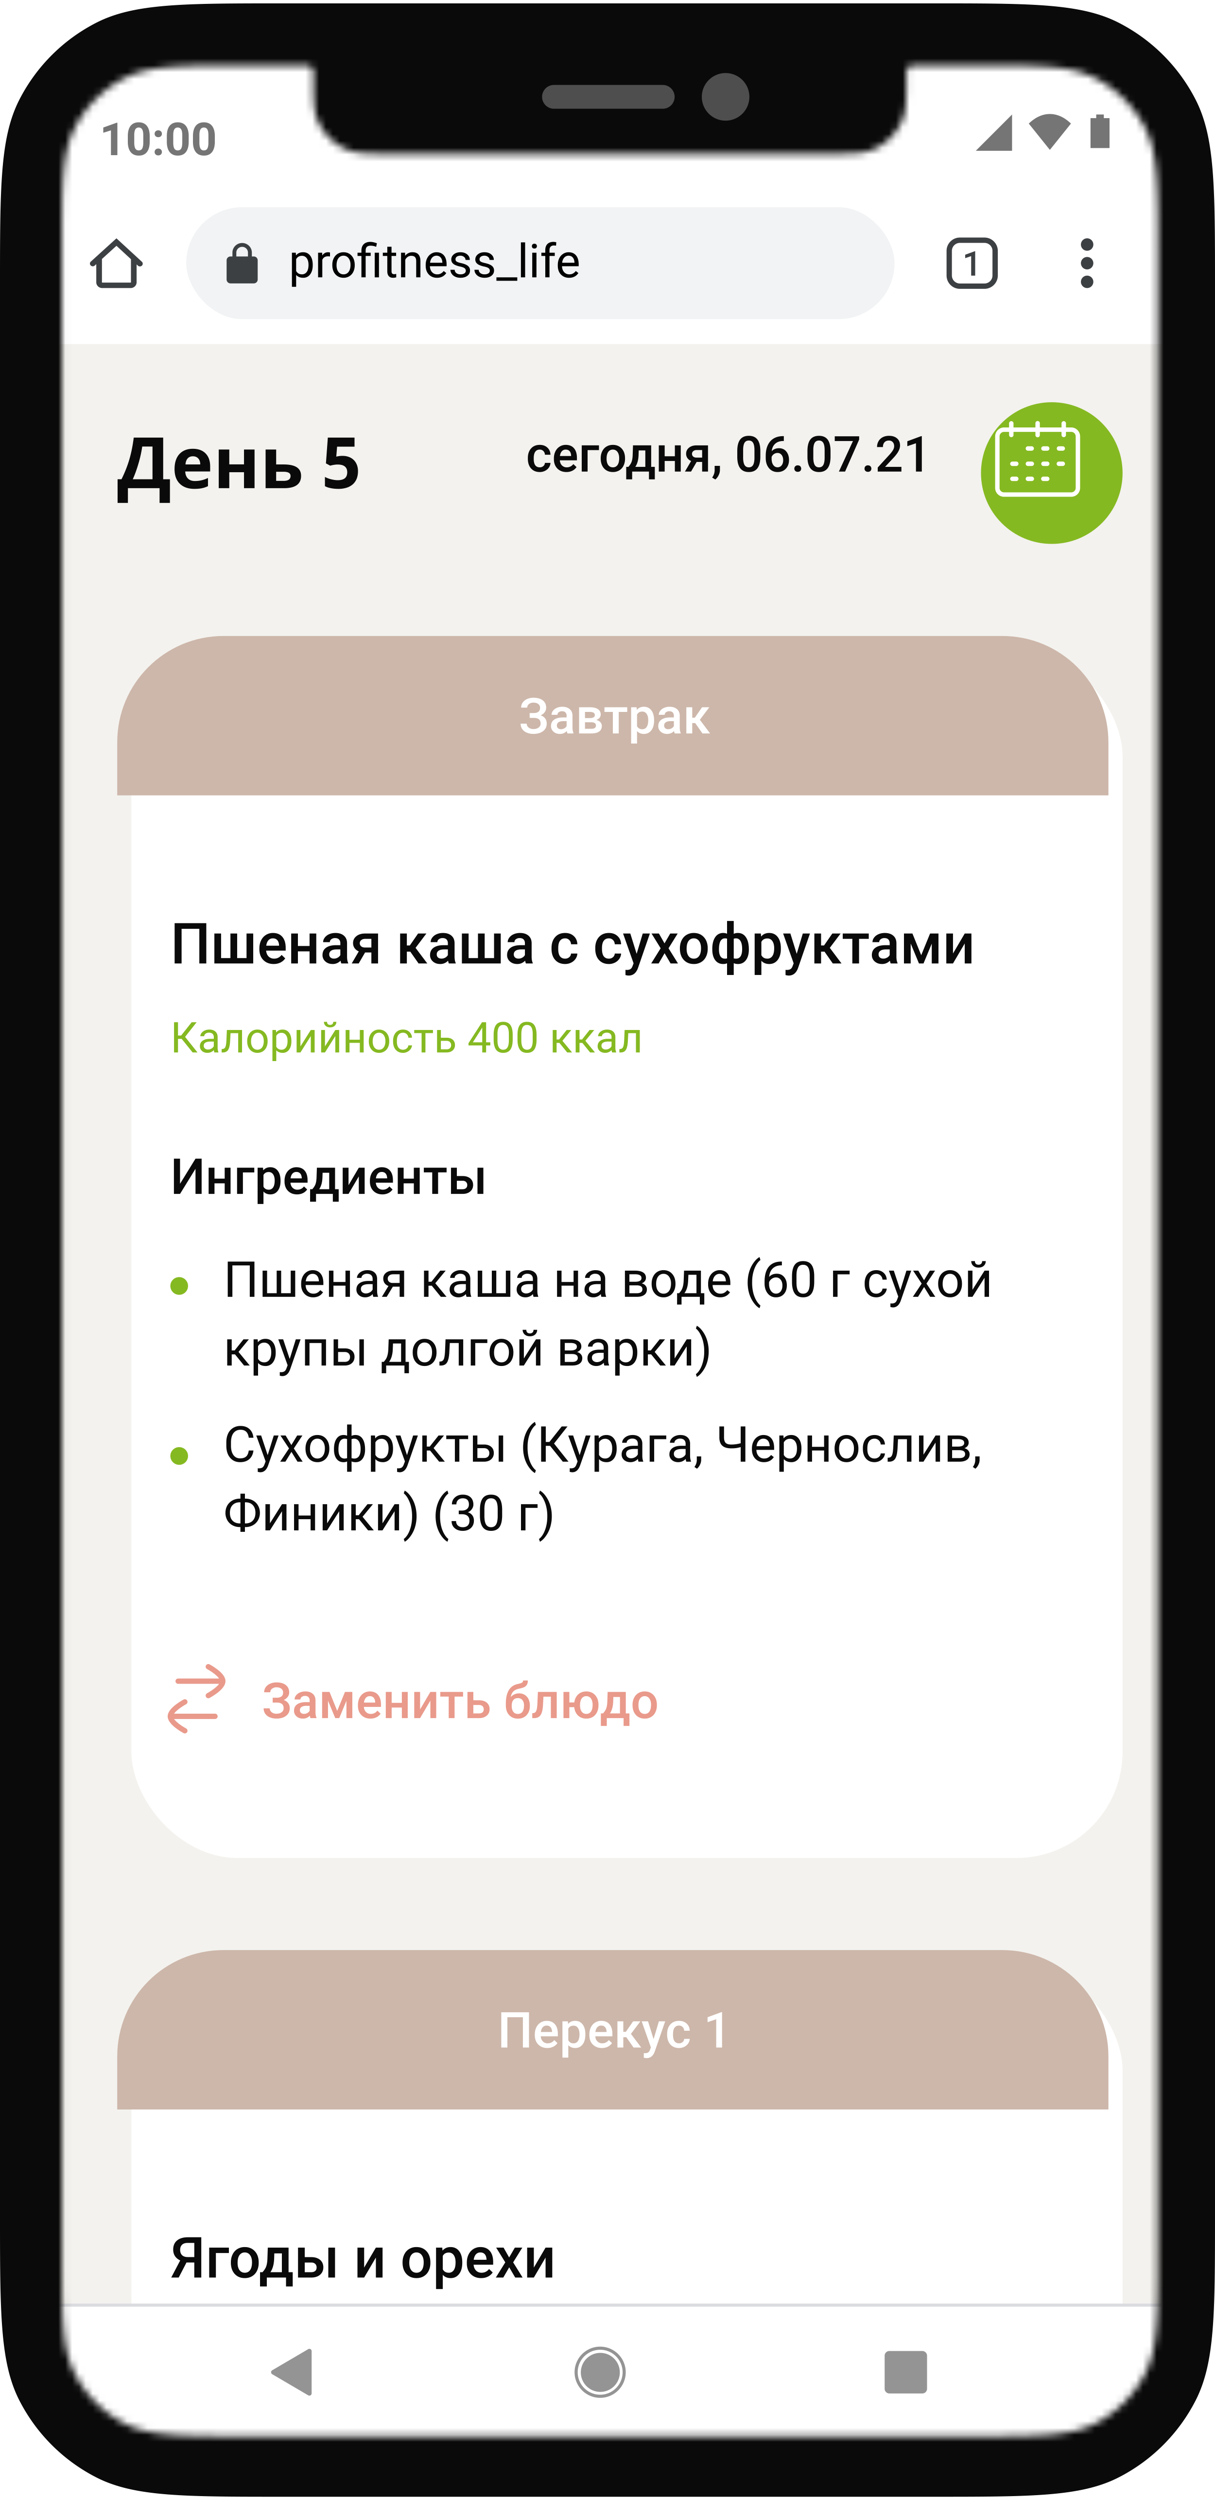 <svg width="177" height="364" fill="none" xmlns="http://www.w3.org/2000/svg"><path d="M0 41.667c0-14.413 0-21.62 2.806-27.125A25.74 25.74 0 0 1 14.057 3.295C19.564.49 26.774.49 41.193.49h94.614c14.419 0 21.628 0 27.136 2.805a25.74 25.74 0 0 1 11.251 11.247C177 20.047 177 27.254 177 41.667v280.666c0 14.413 0 21.62-2.806 27.125a25.746 25.746 0 0 1-11.251 11.247c-5.508 2.805-12.717 2.805-27.136 2.805H41.193c-14.42 0-21.628 0-27.136-2.805a25.746 25.746 0 0 1-11.25-11.247C0 343.953 0 336.746 0 322.333V41.667Z" fill="#0A0A0A"/><mask id="a" style="mask-type:alpha" maskUnits="userSpaceOnUse" x="9" y="9" width="160" height="346"><path d="M10.854 18.697c-1.835 3.6-1.835 8.312-1.835 17.736v291.355c0 9.424 0 14.136 1.835 17.736a16.836 16.836 0 0 0 7.356 7.354c3.601 1.834 8.315 1.834 17.743 1.834h105.804c9.427 0 14.141 0 17.742-1.834a16.835 16.835 0 0 0 7.357-7.354c1.834-3.6 1.834-8.312 1.834-17.736V36.433c0-9.424 0-14.136-1.834-17.736a16.828 16.828 0 0 0-7.357-7.353c-3.601-1.834-8.315-1.834-17.742-1.834h-8.274c-.41 0-.615 0-.779.06a.99.99 0 0 0-.592.59c-.059.165-.059.37-.059.78 0 3.276 0 4.915-.478 6.227a7.92 7.92 0 0 1-4.735 4.733c-1.312.477-2.951.477-6.23.477H57.1c-3.28 0-4.918 0-6.23-.477a7.92 7.92 0 0 1-4.735-4.733c-.478-1.312-.478-2.95-.478-6.228 0-.41 0-.614-.06-.778a.99.99 0 0 0-.592-.592c-.164-.06-.369-.06-.779-.06h-8.273c-9.428 0-14.142 0-17.743 1.835a16.83 16.83 0 0 0-7.356 7.353Z" fill="#fff"/></mask><g mask="url(#a)"><g clip-path="url(#b)"><path fill="#fff" d="M6.764 9.57h165.022v812.733H6.764z"/><path fill="#F3F2EE" d="M6.765 41.027h165.022v781.277H6.765z"/><path fill="#fff" d="M6.764 9.569h165.022v31.457H6.764z"/><path d="M17.863 27.883c-.061 0-.11-.02-.15-.058a.22.22 0 0 1-.057-.148v-5.363c0-.061.02-.11.058-.149a.201.201 0 0 1 .149-.058h2.31c.456 0 .852.072 1.188.215.341.137.605.346.792.627.193.28.289.635.289 1.064 0 .424-.096.773-.289 1.048a1.647 1.647 0 0 1-.792.61c-.336.133-.732.199-1.188.199h-.982v1.807a.205.205 0 0 1-.066.148.201.201 0 0 1-.149.058h-1.113Zm1.303-3.152h.965c.237 0 .424-.06.562-.181.143-.121.214-.306.214-.553a.79.79 0 0 0-.181-.528c-.121-.143-.32-.215-.595-.215h-.965v1.477Zm4.644 3.152c-.06 0-.11-.02-.149-.058a.22.22 0 0 1-.058-.148v-5.363c0-.061.02-.11.058-.149a.201.201 0 0 1 .149-.058h2.244c.715 0 1.276.165 1.683.495.407.325.61.787.61 1.386 0 .391-.093.721-.28.99-.187.27-.434.474-.742.611l1.13 2.03a.205.205 0 0 1 .025.09c0 .045-.02.086-.058.125a.158.158 0 0 1-.115.05h-1.098c-.104 0-.181-.026-.23-.075a.7.7 0 0 1-.108-.149l-.94-1.815h-.842v1.832a.205.205 0 0 1-.066.148.201.201 0 0 1-.149.058H23.81Zm1.279-3.21h.949c.258 0 .45-.063.577-.19a.675.675 0 0 0 .198-.511.72.72 0 0 0-.19-.52c-.12-.132-.316-.198-.585-.198h-.95v1.42Zm6.926 3.293c-.506 0-.946-.083-1.32-.248a1.929 1.929 0 0 1-.875-.743c-.209-.335-.324-.753-.346-1.254a30.53 30.53 0 0 1 0-1.427c.022-.495.137-.91.346-1.246.215-.341.51-.597.883-.767.38-.171.817-.256 1.312-.256.5 0 .938.085 1.312.256.374.17.669.426.883.767.215.335.33.75.347 1.246a15.454 15.454 0 0 1 0 1.427c-.017.5-.132.919-.347 1.254-.209.33-.5.578-.875.743-.374.165-.814.248-1.32.248Zm0-1.189c.292 0 .528-.088.71-.264.187-.176.286-.456.297-.841a14.064 14.064 0 0 0 0-1.353c-.011-.259-.06-.468-.149-.627a.794.794 0 0 0-.346-.364 1.095 1.095 0 0 0-.512-.115c-.187 0-.355.038-.503.115a.84.84 0 0 0-.355.364c-.088.159-.137.368-.148.627a28.1 28.1 0 0 0 0 1.353c.016.385.115.665.297.841a.994.994 0 0 0 .71.264Z" fill="#85B921"/><path d="M36.28 27.883a.178.178 0 0 1-.132-.05.178.178 0 0 1-.05-.131v-5.405c0-.06.017-.107.05-.14a.178.178 0 0 1 .132-.05h3.185c.06 0 .108.017.14.05.034.033.05.08.05.14v.124a.178.178 0 0 1-.05.132c-.032.033-.08.05-.14.05H36.62v2.219H39.3c.06 0 .108.016.14.05a.19.19 0 0 1 .05.14v.123a.179.179 0 0 1-.05.132c-.032.034-.08.05-.14.05H36.62v2.384a.178.178 0 0 1-.05.133c-.033.033-.08.05-.14.05h-.149Zm5.077 0a.178.178 0 0 1-.132-.05.178.178 0 0 1-.05-.131v-5.413c0-.055.017-.1.05-.132a.178.178 0 0 1 .132-.05h.157c.055 0 .1.017.132.05.033.033.05.077.05.132V27.7a.178.178 0 0 1-.05.133.178.178 0 0 1-.132.05h-.157Zm3.705 0a.178.178 0 0 1-.132-.05.178.178 0 0 1-.05-.131v-5.1h-1.633a.178.178 0 0 1-.132-.05.178.178 0 0 1-.05-.131v-.124c0-.06.017-.107.05-.14a.178.178 0 0 1 .132-.05h3.779c.06 0 .107.017.14.05.033.033.05.08.05.14v.124a.178.178 0 0 1-.05.132c-.033.033-.08.05-.14.05H45.4V27.7a.178.178 0 0 1-.05.133c-.032.033-.079.05-.14.05h-.148Zm3.702 0a.178.178 0 0 1-.132-.05.178.178 0 0 1-.05-.131v-5.405c0-.06.017-.107.05-.14a.178.178 0 0 1 .132-.05h.173c.055 0 .096.014.124.041a.302.302 0 0 1 .05.058l3.044 4.654v-4.563c0-.06.016-.107.05-.14a.178.178 0 0 1 .132-.05h.148c.06 0 .107.017.14.05.033.033.05.08.05.14v5.396a.208.208 0 0 1-.05.14.178.178 0 0 1-.132.05h-.181c-.055 0-.097-.014-.124-.041a.782.782 0 0 0-.05-.058l-3.036-4.637v4.555a.178.178 0 0 1-.05.131c-.032.034-.08.05-.14.05h-.148Zm6.011 0a.178.178 0 0 1-.132-.05.178.178 0 0 1-.05-.131v-5.405c0-.06.017-.107.05-.14a.178.178 0 0 1 .132-.05h3.218c.06 0 .108.017.14.05.034.033.05.08.05.14v.124a.178.178 0 0 1-.05.132c-.032.033-.08.05-.14.05h-2.88v2.103h2.699c.06 0 .107.017.14.05.033.033.05.08.05.14v.124a.178.178 0 0 1-.05.132c-.033.033-.08.05-.14.05h-2.698v2.186h2.945c.06 0 .108.016.14.05.034.033.05.08.05.14v.123a.178.178 0 0 1-.05.133c-.032.033-.08.05-.14.05h-3.284Zm6.806.083c-.446 0-.825-.072-1.139-.215a1.787 1.787 0 0 1-.71-.553 1.293 1.293 0 0 1-.263-.718c0-.044.016-.082.05-.115a.168.168 0 0 1 .123-.05h.165c.055 0 .096.017.124.05a.194.194 0 0 1 .058.115c.022.154.09.308.206.462.115.149.286.276.511.38.226.099.517.149.875.149.539 0 .932-.097 1.18-.29a.963.963 0 0 0 .371-.791.714.714 0 0 0-.198-.529c-.126-.137-.322-.258-.586-.363-.264-.11-.602-.23-1.015-.363a6.346 6.346 0 0 1-.965-.387 1.47 1.47 0 0 1-.561-.495c-.116-.193-.173-.44-.173-.743 0-.28.074-.53.222-.75.149-.226.363-.405.644-.537.286-.132.633-.198 1.04-.198.324 0 .608.044.85.132.242.088.442.206.602.355.16.143.28.3.363.47.082.165.126.327.132.487a.198.198 0 0 1-.041.115c-.028.033-.072.05-.132.05h-.165a.257.257 0 0 1-.108-.033c-.038-.022-.063-.066-.074-.132-.033-.275-.179-.5-.437-.677-.253-.181-.583-.272-.99-.272-.407 0-.74.08-.999.24-.258.159-.387.409-.387.75 0 .22.057.401.173.544.115.138.297.262.544.372.248.104.567.22.957.346.413.132.754.264 1.024.396.27.133.47.295.602.487.132.187.198.432.198.735 0 .335-.085.621-.256.858-.165.23-.401.41-.71.536-.307.121-.676.182-1.105.182Zm5.367 0c-.445 0-.825-.072-1.139-.215a1.787 1.787 0 0 1-.71-.553 1.293 1.293 0 0 1-.263-.718c0-.044.016-.082.05-.115a.168.168 0 0 1 .123-.05h.165c.055 0 .096.017.124.05a.194.194 0 0 1 .058.115c.022.154.09.308.206.462.115.149.286.276.511.38.226.099.518.149.875.149.54 0 .932-.097 1.18-.29a.963.963 0 0 0 .371-.791.714.714 0 0 0-.198-.529c-.126-.137-.322-.258-.586-.363-.264-.11-.602-.23-1.014-.363a6.346 6.346 0 0 1-.966-.387 1.47 1.47 0 0 1-.561-.495c-.116-.193-.173-.44-.173-.743 0-.28.074-.53.222-.75.15-.226.364-.405.644-.537.286-.132.633-.198 1.04-.198.324 0 .608.044.85.132.242.088.442.206.602.355.16.143.28.3.363.47.083.165.127.327.132.487a.198.198 0 0 1-.041.115c-.028.033-.072.05-.132.05h-.165a.257.257 0 0 1-.108-.033c-.038-.022-.063-.066-.074-.132-.033-.275-.179-.5-.437-.677-.253-.181-.583-.272-.99-.272-.407 0-.74.08-.999.24-.258.159-.387.409-.387.75 0 .22.057.401.173.544.115.138.297.262.544.372.248.104.567.22.957.346a7.72 7.72 0 0 1 1.024.396c.27.133.47.295.602.487.132.187.198.432.198.735 0 .335-.085.621-.256.858-.165.23-.401.41-.71.536-.307.121-.676.182-1.105.182Zm6.314-.083a.178.178 0 0 1-.132-.05.178.178 0 0 1-.05-.131v-5.413c0-.055.017-.1.05-.132a.178.178 0 0 1 .132-.05h.157c.055 0 .1.017.132.05.033.033.05.077.05.132v5.099h2.846c.06 0 .108.016.14.05.034.033.05.08.05.14v.123a.178.178 0 0 1-.05.133c-.032.033-.08.05-.14.05h-3.185Zm4.892 0a.178.178 0 0 1-.132-.05.178.178 0 0 1-.05-.131v-5.413c0-.055.017-.1.05-.132a.178.178 0 0 1 .132-.05h.157c.055 0 .099.017.132.05s.05.077.05.132V27.7a.178.178 0 0 1-.05.133.178.178 0 0 1-.132.05h-.157Zm2.442 0a.178.178 0 0 1-.132-.05.178.178 0 0 1-.05-.131v-5.405c0-.06.017-.107.05-.14a.178.178 0 0 1 .132-.05h3.185a.19.19 0 0 1 .14.05c.033.033.05.08.05.14v.124a.178.178 0 0 1-.05.132.19.19 0 0 1-.14.05h-2.846v2.219h2.681c.06 0 .107.016.14.05.033.032.05.08.05.14v.123a.179.179 0 0 1-.05.132c-.033.034-.08.05-.14.05h-2.681v2.384a.178.178 0 0 1-.05.133c-.033.033-.08.05-.14.05h-.149Zm5.077 0a.178.178 0 0 1-.132-.05.178.178 0 0 1-.05-.131v-5.405c0-.06.017-.107.05-.14a.178.178 0 0 1 .132-.05h3.218c.06 0 .108.017.14.05.033.033.05.08.05.14v.124a.178.178 0 0 1-.05.132c-.032.033-.08.05-.14.05h-2.88v2.103h2.699c.06 0 .107.017.14.05.033.033.05.08.05.14v.124a.178.178 0 0 1-.05.132c-.033.033-.08.05-.14.05h-2.698v2.186h2.945c.06 0 .108.016.14.05.034.033.05.08.05.14v.123a.178.178 0 0 1-.05.133c-.032.033-.08.05-.14.05h-3.284ZM149.096 21.946h9.001v.516h-9.001zM149.095 25.04h12.377v.516h-12.377zM152.472 28.134h9.001v.516h-9.001zM17.13 69.777h.568c.487-.974.872-1.946 1.154-2.916.282-.974.491-2.023.63-3.148h4.29v6.064h.982v3.445h-1.506v-2.146h-4.613v2.146h-1.506v-3.445Zm3.59-4.764a17.165 17.165 0 0 1-.539 2.442c-.248.86-.529 1.634-.84 2.322h2.875v-4.764H20.72Zm7.383 1.42c-.326 0-.581.104-.766.312-.184.205-.29.497-.317.876h2.155c-.006-.379-.105-.671-.297-.876-.191-.208-.45-.312-.775-.312Zm.216 4.744c-.906 0-1.614-.25-2.125-.75-.51-.5-.765-1.21-.765-2.126 0-.943.235-1.672.705-2.185.473-.517 1.126-.776 1.959-.776.796 0 1.415.227 1.858.68.443.453.665 1.08.665 1.878v.746h-3.631c.017.436.146.777.388 1.022.241.245.58.368 1.017.368.339 0 .66-.035.962-.106.302-.07.617-.183.947-.337v1.188a3.53 3.53 0 0 1-.862.297c-.305.067-.678.1-1.118.1Zm5.082-5.731v2.165h2.145v-2.165h1.536v5.63h-1.536v-2.322h-2.145v2.322h-1.536v-5.63H33.4Zm6.829 2.175h1.083c.866 0 1.507.138 1.923.413.417.276.625.692.625 1.25 0 1.195-.83 1.792-2.488 1.792h-2.68v-5.63h1.537v2.175Zm2.095 1.683c0-.219-.088-.377-.262-.474-.175-.097-.435-.146-.78-.146H40.23v1.33h1.072c.682 0 1.023-.237 1.023-.71Zm7.59-2.931c.315 0 .608.048.88.145.272.098.51.24.71.429.202.188.36.423.474.705.114.278.171.599.171.962 0 .4-.062.758-.186 1.077a2.14 2.14 0 0 1-.55.806 2.47 2.47 0 0 1-.9.504 3.918 3.918 0 0 1-1.23.176c-.184 0-.367-.009-.548-.025a5.065 5.065 0 0 1-.524-.076 3.48 3.48 0 0 1-.474-.12 2.47 2.47 0 0 1-.402-.177v-1.345c.117.068.253.131.407.192.155.057.314.107.479.15.168.041.336.075.504.102.167.023.327.035.478.035.45 0 .792-.093 1.027-.277.235-.188.353-.485.353-.891 0-.363-.116-.638-.348-.826-.228-.192-.582-.287-1.062-.287-.087 0-.181.004-.282.015a4.359 4.359 0 0 0-.564.095 2.033 2.033 0 0 0-.227.056l-.62-.333.278-3.752h3.888v1.32h-2.539l-.12 1.445c.107-.023.231-.047.372-.07a3.56 3.56 0 0 1 .554-.035Z" fill="#0A0A0A"/><g filter="url(#c)"><circle cx="151.159" cy="66.812" r="10.314" fill="#85B921"/></g><path d="M78.626 68.041a.775.775 0 0 0 .532-.186.638.638 0 0 0 .225-.462h.808c-.01.237-.084.46-.222.666a1.463 1.463 0 0 1-.564.487 1.68 1.68 0 0 1-.769.18c-.533 0-.956-.173-1.269-.519-.313-.345-.469-.822-.469-1.431v-.088c0-.58.155-1.045.466-1.393.31-.35.733-.525 1.269-.525.453 0 .822.133 1.107.398.286.263.437.61.45 1.04h-.806a.78.78 0 0 0-.226-.54.714.714 0 0 0-.532-.21c-.278 0-.492.1-.642.303-.15.2-.227.504-.23.913v.137c0 .414.075.723.223.927.15.202.367.303.649.303Zm3.891.684c-.542 0-.983-.17-1.322-.51-.336-.344-.504-.8-.504-1.369v-.105c0-.381.073-.72.219-1.02.148-.3.355-.534.62-.7.266-.168.562-.251.889-.251.52 0 .92.166 1.202.497.284.331.426.8.426 1.407v.345h-2.492c.026.315.13.564.314.747a.953.953 0 0 0 .698.275c.392 0 .712-.158.959-.475l.462.44a1.553 1.553 0 0 1-.614.532 1.92 1.92 0 0 1-.856.187Zm-.102-3.268a.727.727 0 0 0-.57.247c-.144.165-.236.394-.276.688h1.632v-.064c-.018-.287-.095-.503-.229-.648-.134-.149-.32-.223-.557-.223Zm4.84.074H85.6v3.124h-.854V64.84h2.51v.69Zm.254 1.181c0-.373.074-.71.222-1.008.148-.3.356-.531.624-.69.268-.163.576-.244.924-.244.515 0 .932.166 1.251.497.322.331.496.77.522 1.319l.004.2c0 .376-.073.713-.219 1.009-.143.296-.35.525-.62.687a1.761 1.761 0 0 1-.931.243c-.538 0-.97-.178-1.294-.535-.322-.36-.483-.838-.483-1.435v-.043Zm.857.074c0 .393.08.7.243.924.162.22.388.331.677.331a.778.778 0 0 0 .673-.338c.162-.226.243-.556.243-.99 0-.386-.083-.692-.25-.917a.789.789 0 0 0-.673-.339.785.785 0 0 0-.666.335c-.165.221-.247.553-.247.994Zm3.176 1.185c.237-.266.396-.517.476-.755.082-.24.132-.545.148-.916l.05-1.46h2.647v3.13h.529v1.82h-.853v-1.135h-2.447v1.135h-.867l.003-1.82h.314Zm1.005 0h1.463v-2.394h-.963l-.024.73c-.033.7-.192 1.255-.476 1.664Zm6.624.684h-.857v-1.54H96.83v1.54h-.857V64.84h.857v1.59h1.484v-1.59h.857v3.814Zm3.969-3.814v3.814h-.853v-1.4h-.8l-.814 1.4h-.889l.899-1.54a1.21 1.21 0 0 1-.543-.424 1.1 1.1 0 0 1-.187-.63c0-.356.137-.646.409-.872.275-.227.645-.344 1.111-.348h1.667Zm-2.33 1.24c0 .16.059.29.176.392.12.098.273.148.459.148h.842v-1.1h-.79c-.209 0-.376.053-.5.159a.503.503 0 0 0-.187.401Zm3.402 3.73-.462-.275c.136-.214.229-.4.279-.56.051-.158.078-.319.081-.483v-.667h.772l-.004.617c-.002.25-.066.499-.19.748a1.836 1.836 0 0 1-.476.62Zm6.553-3.317c0 .738-.138 1.295-.416 1.67-.275.374-.694.561-1.258.561-.555 0-.973-.182-1.255-.546-.28-.367-.423-.909-.43-1.625v-.889c0-.738.137-1.291.412-1.66.278-.369.699-.553 1.266-.553.561 0 .98.18 1.255.539.277.36.419.898.426 1.614v.889Zm-.856-.96c0-.48-.066-.833-.198-1.057-.131-.225-.34-.338-.627-.338-.28 0-.486.107-.617.32-.132.212-.201.544-.208.995v1.163c0 .48.067.837.201 1.072.134.235.344.352.631.352.275 0 .478-.108.61-.324.131-.218.201-.56.208-1.022v-1.16Zm4.279-2.037v.709h-.105c-.48.007-.863.139-1.15.395-.286.256-.457.619-.511 1.089.275-.289.627-.434 1.054-.434.454 0 .811.16 1.072.48.263.32.395.732.395 1.237 0 .522-.154.945-.462 1.27-.306.321-.707.482-1.206.482-.512 0-.928-.189-1.248-.567-.317-.379-.476-.874-.476-1.488v-.293c0-.9.219-1.605.656-2.115.44-.51 1.071-.765 1.893-.765h.088Zm-.92 2.45a.933.933 0 0 0-.86.582v.26c0 .382.08.685.24.91.16.224.366.335.62.335a.723.723 0 0 0 .603-.285c.148-.19.222-.44.222-.751 0-.31-.075-.563-.225-.758a.721.721 0 0 0-.6-.293Zm2.947 1.805c.16 0 .284.046.371.138.086.09.13.202.13.338a.464.464 0 0 1-.13.335c-.087.087-.211.13-.371.13a.5.5 0 0 1-.363-.13.448.448 0 0 1-.134-.335c0-.136.044-.249.131-.338a.48.48 0 0 1 .366-.138Zm4.774-1.258c0 .738-.139 1.295-.416 1.67-.275.374-.695.561-1.259.561-.555 0-.973-.182-1.255-.546-.28-.367-.423-.909-.43-1.625v-.889c0-.738.137-1.291.412-1.66.278-.369.7-.553 1.266-.553.562 0 .98.18 1.255.539.277.36.42.898.427 1.614v.889Zm-.857-.96c0-.48-.066-.833-.197-1.057-.132-.225-.341-.338-.628-.338-.28 0-.485.107-.617.32-.131.212-.201.544-.208.995v1.163c0 .48.067.837.201 1.072.134.235.344.352.631.352.275 0 .478-.108.61-.324.132-.218.201-.56.208-1.022v-1.16Zm5.03-1.536-2.051 4.657h-.899l2.048-4.446h-2.654v-.687h3.556v.476Zm1.277 3.754c.159 0 .283.046.37.138.087.09.13.202.13.338a.46.46 0 0 1-.13.335.501.501 0 0 1-.37.13.497.497 0 0 1-.363-.13.444.444 0 0 1-.134-.335c0-.136.043-.249.13-.338a.481.481 0 0 1 .367-.138Zm4.879.903h-3.452v-.589l1.71-1.865c.247-.275.422-.504.525-.687.106-.186.159-.371.159-.557 0-.245-.069-.442-.208-.592-.136-.15-.321-.226-.553-.226-.278 0-.493.085-.646.254-.152.169-.229.4-.229.694h-.856c0-.312.07-.593.211-.842.144-.252.347-.447.61-.586.266-.138.571-.207.917-.207.498 0 .89.125 1.177.377.289.249.434.594.434 1.036 0 .256-.073.525-.219.807-.143.28-.379.599-.709.956l-1.254 1.343h2.383v.684Zm2.971 0h-.853v-4.121l-1.258.43v-.723l2.002-.737h.109v5.15Z" fill="#0A0A0A"/><g clip-path="url(#d)" fill="#fff"><path d="M156.065 62.235h-.777v-.615a.323.323 0 0 0-.645 0v.615h-3.16v-.615a.323.323 0 0 0-.322-.323.323.323 0 0 0-.322.323v.615h-3.192v-.615a.323.323 0 0 0-.645 0v.615h-.745c-.709 0-1.286.597-1.286 1.306v7.496c0 .712.574 1.29 1.286 1.29h9.804c.713 0 1.287-.578 1.287-1.287V63.54c.003-.71-.574-1.306-1.283-1.306Zm.641 8.802a.643.643 0 0 1-.638.644h-9.811a.641.641 0 0 1-.641-.641V63.54c0-.358.287-.66.641-.66h.745v.466a.323.323 0 0 0 .645 0v-.467h3.192v.467c0 .178.145.323.322.323a.323.323 0 0 0 .322-.323v-.467h3.16v.467a.323.323 0 0 0 .645 0v-.467h.777c.357 0 .641.306.641.661v7.496Z"/><path d="M150.311 64.975h-.564a.323.323 0 0 0-.323.323c0 .177.145.322.323.322h.564a.323.323 0 0 0 0-.645ZM152.557 64.975h-.564a.323.323 0 0 0 0 .645h.564a.323.323 0 0 0 .323-.322.322.322 0 0 0-.323-.323ZM154.819 64.975h-.564a.323.323 0 0 0 0 .645h.564a.323.323 0 0 0 .323-.322.323.323 0 0 0-.323-.323ZM150.311 67.2h-.564a.323.323 0 0 0-.323.323c0 .177.145.322.323.322h.564a.323.323 0 0 0 .322-.322.323.323 0 0 0-.322-.323ZM148.052 67.2h-.567a.323.323 0 0 0-.323.323c0 .177.145.322.323.322h.564a.323.323 0 0 0 .322-.322.32.32 0 0 0-.319-.323ZM152.557 67.2h-.564a.323.323 0 0 0 0 .645h.564a.323.323 0 0 0 .323-.323.321.321 0 0 0-.323-.322ZM154.819 67.2h-.564a.323.323 0 0 0-.322.323c0 .177.145.322.322.322h.564a.323.323 0 0 0 .323-.322.323.323 0 0 0-.323-.323ZM150.311 69.392h-.564a.323.323 0 0 0-.323.323c0 .177.145.322.323.322h.564a.323.323 0 0 0 .322-.323.323.323 0 0 0-.322-.322ZM148.052 69.392h-.567a.323.323 0 0 0-.323.323c0 .177.145.322.323.322h.564a.323.323 0 0 0 .322-.323.32.32 0 0 0-.319-.322ZM152.557 69.392h-.564a.323.323 0 0 0-.322.323c0 .177.145.322.322.322h.564a.323.323 0 0 0 .323-.323.322.322 0 0 0-.323-.322Z"/></g><g filter="url(#e)"><rect x="17.08" y="92.597" width="144.394" height="175.852" rx="15.471" fill="#fff"/></g><path d="M146.002 92.596c8.545 0 15.471 6.926 15.471 15.471v7.735H17.079v-7.735c0-8.544 6.926-15.471 15.47-15.471h113.453Z" fill="#CDB7AA"/><path d="M78.676 103.051a.664.664 0 0 0-.26-.55c-.175-.136-.41-.204-.71-.204a1 1 0 0 0-.64.204.632.632 0 0 0-.258.522h-.889c0-.28.078-.529.233-.747.155-.219.37-.388.645-.508.275-.122.578-.183.91-.183.587 0 1.043.128 1.368.384.326.256.49.614.49 1.075 0 .233-.071.447-.212.642a1.427 1.427 0 0 1-.592.462c.286.098.505.249.655.451.153.2.23.449.23.747 0 .461-.177.827-.53 1.1-.352.27-.822.405-1.41.405a2.42 2.42 0 0 1-.983-.193 1.495 1.495 0 0 1-.66-.529 1.378 1.378 0 0 1-.218-.769h.889c0 .221.091.408.275.561.183.15.416.225.698.225.315 0 .567-.074.758-.222a.696.696 0 0 0 .289-.578c0-.289-.085-.498-.254-.627-.167-.132-.413-.198-.737-.198h-.603v-.705h.571c.63 0 .945-.255.945-.765Zm3.994 3.733a1.307 1.307 0 0 1-.099-.356 1.332 1.332 0 0 1-1 .427c-.384 0-.696-.109-.938-.328a1.049 1.049 0 0 1-.364-.811c0-.406.15-.718.452-.934.303-.218.735-.328 1.297-.328h.525v-.25a.66.66 0 0 0-.165-.472c-.11-.12-.279-.18-.504-.18a.746.746 0 0 0-.48.148.448.448 0 0 0-.187.37h-.856c0-.209.069-.404.208-.585.138-.184.326-.327.564-.43a1.99 1.99 0 0 1 .8-.155c.446 0 .802.112 1.068.338.266.223.402.538.409.945v1.72c0 .343.048.617.144.821v.06h-.874Zm-.941-.616c.17 0 .328-.042.476-.124a.823.823 0 0 0 .338-.331v-.719h-.462c-.317 0-.555.055-.715.165a.538.538 0 0 0-.24.469c0 .165.054.296.162.395.11.096.258.145.441.145Zm2.633.616v-3.814h1.548c.522 0 .919.092 1.192.275.272.181.408.442.408.783a.753.753 0 0 1-.165.476c-.108.138-.27.245-.483.32.249.052.446.157.592.314a.794.794 0 0 1 .219.557c0 .355-.132.625-.395.811-.261.186-.637.278-1.128.278h-1.788Zm.857-1.625v.949h.938c.44 0 .659-.158.659-.473 0-.317-.223-.476-.67-.476h-.927Zm0-.613h.705c.486 0 .73-.143.73-.43 0-.301-.23-.456-.691-.466h-.744v.896Zm6.155-.896h-1.237v3.134h-.857v-3.134h-1.223v-.68h3.317v.68Zm3.913 1.266c0 .59-.134 1.061-.402 1.414-.268.35-.627.525-1.079.525-.418 0-.753-.138-1.004-.413v1.809h-.857v-5.281h.79l.035.388c.252-.306.594-.458 1.026-.458.465 0 .83.174 1.093.521.265.346.398.826.398 1.442v.053Zm-.853-.074c0-.381-.076-.683-.23-.906a.736.736 0 0 0-.648-.335c-.35 0-.601.145-.754.434v1.692c.155.296.409.444.761.444a.734.734 0 0 0 .638-.328c.155-.221.233-.554.233-1.001Zm3.86 1.942a1.306 1.306 0 0 1-.099-.356 1.331 1.331 0 0 1-1 .427c-.384 0-.696-.109-.938-.328a1.048 1.048 0 0 1-.364-.811c0-.406.15-.718.452-.934.303-.218.735-.328 1.297-.328h.525v-.25a.66.66 0 0 0-.165-.472c-.11-.12-.279-.18-.505-.18a.747.747 0 0 0-.479.148.448.448 0 0 0-.187.37h-.856c0-.209.069-.404.208-.585.138-.184.326-.327.564-.43a1.99 1.99 0 0 1 .8-.155c.446 0 .802.112 1.068.338.266.223.402.538.409.945v1.72c0 .343.048.617.144.821v.06h-.874Zm-.941-.616c.17 0 .328-.042.476-.124a.823.823 0 0 0 .338-.331v-.719h-.462c-.317 0-.555.055-.715.165a.538.538 0 0 0-.24.469c0 .165.054.296.162.395.11.096.258.145.44.145Zm3.924-.892h-.434v1.508h-.857v-3.814h.857v1.523h.377l1.054-1.523h1.058l-1.379 1.826 1.495 1.988h-1.114l-1.057-1.508Z" fill="#fff"/><path d="M30.052 140.273h-1.015v-5.044h-2.583v5.044H25.44v-5.866h4.613v5.866Zm2.156-4.359v3.578h1.361v-3.578h.98v3.578h1.365v-3.578h.975v4.359h-5.66v-4.359h.979Zm7.663 4.44c-.62 0-1.125-.195-1.511-.584-.384-.393-.576-.914-.576-1.564v-.12c0-.436.083-.824.25-1.165a1.875 1.875 0 0 1 1.724-1.088c.593 0 1.051.19 1.374.568.325.379.487.915.487 1.608v.395h-2.848c.03.36.149.644.358.854.212.209.478.314.798.314.449 0 .814-.181 1.096-.544l.528.504c-.175.26-.409.463-.701.608-.29.143-.617.214-.98.214Zm-.117-3.735a.83.83 0 0 0-.653.282c-.164.188-.268.45-.314.786h1.865v-.073c-.021-.328-.109-.575-.262-.741-.153-.169-.365-.254-.636-.254Zm6.321 3.654h-.979v-1.76H43.4v1.76h-.98v-4.359h.98v1.817h1.696v-1.817h.979v4.359Zm3.65 0a1.507 1.507 0 0 1-.113-.407 1.525 1.525 0 0 1-1.144.488c-.438 0-.795-.125-1.072-.375a1.2 1.2 0 0 1-.415-.927c0-.464.172-.82.516-1.067.347-.25.84-.375 1.483-.375h.6v-.286c0-.226-.063-.406-.19-.54-.126-.137-.318-.205-.575-.205a.854.854 0 0 0-.548.169.512.512 0 0 0-.214.423h-.979c0-.239.08-.462.238-.669a1.58 1.58 0 0 1 .645-.491c.273-.119.578-.178.914-.178.51 0 .917.129 1.22.387.304.255.46.615.468 1.08v1.966c0 .392.055.705.165.939v.068h-.999Zm-1.075-.705c.193 0 .374-.047.543-.141.172-.094.301-.22.387-.379v-.821h-.528c-.362 0-.635.063-.818.189a.613.613 0 0 0-.273.536c0 .188.061.338.185.451.126.11.294.165.504.165Zm6.425-3.654v4.359H54.1v-1.599h-.914l-.93 1.599H51.24l1.027-1.76a1.381 1.381 0 0 1-.62-.484 1.252 1.252 0 0 1-.214-.721c0-.406.156-.737.468-.995.314-.261.737-.394 1.269-.399h1.905Zm-2.663 1.418c0 .183.068.332.202.447.137.113.311.17.524.17h.962v-1.257h-.902c-.239 0-.43.06-.572.181a.577.577 0 0 0-.214.459Zm7.353 1.217h-.495v1.724h-.98v-4.359h.98v1.74h.43l1.205-1.74h1.209l-1.575 2.087 1.708 2.272h-1.273l-1.209-1.724Zm5.624 1.724a1.507 1.507 0 0 1-.112-.407 1.525 1.525 0 0 1-1.145.488c-.437 0-.795-.125-1.071-.375a1.2 1.2 0 0 1-.415-.927c0-.464.172-.82.515-1.067.347-.25.841-.375 1.483-.375h.6v-.286c0-.226-.063-.406-.189-.54-.126-.137-.318-.205-.576-.205a.854.854 0 0 0-.548.169.512.512 0 0 0-.214.423h-.979c0-.239.08-.462.238-.669a1.58 1.58 0 0 1 .645-.491c.274-.119.578-.178.914-.178.51 0 .918.129 1.221.387.303.255.46.615.467 1.08v1.966c0 .392.055.705.165.939v.068h-.999Zm-1.075-.705c.193 0 .374-.047.544-.141.171-.094.3-.22.386-.379v-.821h-.527c-.363 0-.636.063-.818.189a.614.614 0 0 0-.274.536c0 .188.062.338.185.451.126.11.294.165.504.165Zm3.952-3.654v3.578h1.362v-3.578h.979v3.578h1.365v-3.578h.976v4.359h-5.661v-4.359h.979Zm8.348 4.359a1.507 1.507 0 0 1-.113-.407 1.525 1.525 0 0 1-1.144.488c-.438 0-.795-.125-1.072-.375a1.2 1.2 0 0 1-.415-.927c0-.464.172-.82.516-1.067.346-.25.84-.375 1.483-.375h.6v-.286c0-.226-.063-.406-.19-.54-.126-.137-.318-.205-.576-.205a.854.854 0 0 0-.548.169.512.512 0 0 0-.213.423h-.98c0-.239.08-.462.239-.669a1.58 1.58 0 0 1 .644-.491c.274-.119.579-.178.915-.178.51 0 .917.129 1.22.387.304.255.46.615.468 1.08v1.966c0 .392.055.705.165.939v.068h-1Zm-1.076-.705c.194 0 .375-.047.544-.141.172-.094.3-.22.387-.379v-.821h-.528c-.363 0-.635.063-.818.189a.614.614 0 0 0-.274.536c0 .188.062.338.185.451.127.11.295.165.504.165Zm6.78.004a.886.886 0 0 0 .609-.213.732.732 0 0 0 .258-.528h.922c-.01.271-.095.525-.253.761a1.67 1.67 0 0 1-.645.556 1.92 1.92 0 0 1-.878.206c-.61 0-1.093-.198-1.45-.592-.358-.395-.537-.941-.537-1.636v-.101c0-.663.178-1.194.532-1.591.355-.401.838-.601 1.45-.601.52 0 .94.152 1.266.456.328.3.5.697.516 1.188h-.923a.89.89 0 0 0-.258-.616.817.817 0 0 0-.608-.242c-.317 0-.562.116-.734.346-.171.229-.259.577-.261 1.044v.157c0 .473.084.826.253 1.06.172.231.42.346.742.346Zm6.374 0a.887.887 0 0 0 .609-.213.732.732 0 0 0 .257-.528h.923c-.01.271-.095.525-.254.761a1.668 1.668 0 0 1-.644.556 1.921 1.921 0 0 1-.879.206c-.61 0-1.093-.198-1.45-.592-.357-.395-.536-.941-.536-1.636v-.101c0-.663.177-1.194.532-1.591.355-.401.838-.601 1.45-.601.519 0 .94.152 1.265.456.328.3.5.697.516 1.188h-.922a.89.89 0 0 0-.258-.616.817.817 0 0 0-.609-.242c-.317 0-.561.116-.733.346-.172.229-.26.577-.262 1.044v.157c0 .473.085.826.254 1.06.172.231.419.346.741.346Zm4.053-.701.887-2.957h1.043l-1.732 5.02c-.266.733-.717 1.1-1.354 1.1-.142 0-.3-.024-.471-.073v-.757l.185.012c.247 0 .433-.046.556-.137.126-.089.226-.239.298-.451l.141-.375-1.53-4.339h1.055l.922 2.957Zm4.061-1.523.83-1.434h1.088l-1.333 2.147 1.377 2.212h-1.08l-.87-1.49-.866 1.49h-1.087l1.377-2.212-1.33-2.147h1.08l.814 1.434Zm2.24.705c0-.427.085-.811.254-1.152.17-.344.407-.607.713-.79a2.003 2.003 0 0 1 1.056-.278c.588 0 1.065.19 1.43.568.368.379.567.881.597 1.507l.004.23c0 .43-.084.814-.25 1.152-.164.339-.4.6-.709.786a2.02 2.02 0 0 1-1.064.278c-.615 0-1.108-.204-1.478-.613-.368-.411-.553-.957-.553-1.639v-.049Zm.98.085c0 .448.092.8.278 1.055.185.253.443.379.773.379a.89.89 0 0 0 .77-.387c.185-.257.278-.635.278-1.132 0-.44-.096-.789-.286-1.047a.904.904 0 0 0-.77-.387.896.896 0 0 0-.761.383c-.188.252-.282.631-.282 1.136Zm3.738.016c0-.712.14-1.276.419-1.692a1.342 1.342 0 0 1 1.177-.629c.204 0 .389.038.556.113v-1.861h.975v1.877c.172-.086.373-.129.604-.129.5 0 .89.209 1.172.625.285.413.427 1.007.427 1.781 0 .652-.142 1.168-.427 1.547-.284.378-.672.568-1.164.568-.223 0-.427-.041-.612-.121v1.716h-.975v-1.7c-.164.07-.352.105-.564.105-.47 0-.846-.173-1.128-.52-.28-.349-.431-.829-.456-1.438l-.004-.242Zm4.351 0c0-.489-.077-.866-.233-1.132-.156-.269-.376-.403-.661-.403a.985.985 0 0 0-.33.052v2.861c.088.027.201.04.338.04.591 0 .886-.473.886-1.418Zm-3.376.085c0 .435.073.766.218.995.145.225.36.338.644.338.121 0 .226-.013.315-.04v-2.873a1.085 1.085 0 0 0-.306-.04c-.28 0-.495.13-.645.391-.151.258-.226.667-.226 1.229Zm9.017-.101c0 .674-.153 1.213-.459 1.615-.307.401-.718.601-1.233.601-.478 0-.861-.157-1.148-.472v2.067h-.979v-6.035h.902l.04.443c.288-.349.678-.524 1.173-.524.531 0 .948.199 1.249.597.303.394.455.944.455 1.647v.061Zm-.975-.085c0-.435-.087-.78-.262-1.035a.84.84 0 0 0-.741-.383c-.4 0-.688.165-.862.496v1.934c.177.338.467.507.87.507a.84.84 0 0 0 .729-.375c.177-.252.266-.633.266-1.144Zm3.283.818.887-2.957h1.043l-1.732 5.02c-.266.733-.717 1.1-1.354 1.1a1.73 1.73 0 0 1-.471-.073v-.757l.185.012c.247 0 .433-.046.556-.137.126-.089.226-.239.298-.451l.141-.375-1.531-4.339h1.056l.922 2.957Zm4.045-.322h-.495v1.724h-.979v-4.359h.979v1.74h.431l1.205-1.74h1.208l-1.575 2.087 1.708 2.272h-1.273l-1.209-1.724Zm6.451-1.857h-1.415v3.581h-.979v-3.581h-1.398v-.778h3.792v.778Zm3.195 3.581a1.498 1.498 0 0 1-.113-.407 1.526 1.526 0 0 1-1.145.488c-.437 0-.795-.125-1.071-.375a1.199 1.199 0 0 1-.415-.927c0-.464.172-.82.516-1.067.346-.25.84-.375 1.482-.375h.6v-.286c0-.226-.063-.406-.189-.54-.126-.137-.318-.205-.576-.205a.854.854 0 0 0-.548.169.512.512 0 0 0-.213.423h-.979c0-.239.079-.462.237-.669.159-.209.374-.373.645-.491.274-.119.579-.178.914-.178.511 0 .918.129 1.221.387.304.255.459.615.467 1.08v1.966c0 .392.056.705.166.939v.068h-.999Zm-1.076-.705c.193 0 .374-.047.544-.141a.928.928 0 0 0 .386-.379v-.821h-.527c-.363 0-.636.063-.818.189a.613.613 0 0 0-.274.536c0 .188.062.338.185.451.126.11.294.165.504.165Zm5.523-.499 1.29-3.155h1.224v4.359h-.979v-2.884l-1.2 2.884h-.665l-1.205-2.901v2.901h-.979v-4.359h1.233l1.281 3.155Zm6.338-3.155h.975v4.359h-.975v-2.909l-1.708 2.909h-.975v-4.359h.975v2.909l1.708-2.909Z" fill="#0A0A0A"/><path d="M26.468 151.252h-.535v1.976h-.58v-4.399h.58v1.939h.453l1.538-1.939h.722l-1.68 2.133 1.804 2.266h-.71l-1.592-1.976Zm4.765 1.976a1.167 1.167 0 0 1-.079-.344 1.25 1.25 0 0 1-.93.404c-.323 0-.588-.09-.795-.271a.892.892 0 0 1-.308-.695c0-.341.129-.605.386-.792.26-.189.625-.284 1.094-.284h.544v-.257a.621.621 0 0 0-.175-.465c-.117-.117-.29-.176-.517-.176a.82.82 0 0 0-.502.151c-.134.101-.202.223-.202.366h-.562c0-.163.057-.32.172-.471.117-.153.274-.274.472-.363.2-.089.418-.133.655-.133.377 0 .672.095.886.284.213.188.324.446.332.777v1.505c0 .3.038.538.115.716v.048h-.586Zm-.928-.426a.979.979 0 0 0 .499-.136.82.82 0 0 0 .341-.354v-.67h-.438c-.685 0-1.027.2-1.027.601a.51.51 0 0 0 .175.411.672.672 0 0 0 .45.148Zm4.956-2.843v3.269h-.563v-2.807h-1.111l-.067 1.224c-.036.562-.13.964-.284 1.205-.151.242-.392.368-.722.378h-.224v-.493l.16-.012c.182-.02.312-.124.39-.314.079-.189.13-.54.151-1.051l.06-1.399h2.21Zm.749 1.604c0-.32.062-.608.187-.864.127-.256.302-.453.526-.592a1.44 1.44 0 0 1 .77-.209c.446 0 .805.154 1.08.462.275.309.413.719.413 1.23v.04c0 .318-.061.604-.184.858-.121.252-.295.448-.523.589a1.44 1.44 0 0 1-.78.211c-.443 0-.802-.154-1.078-.462-.274-.308-.411-.716-.411-1.224v-.039Zm.562.067c0 .362.084.653.25.873.17.219.396.329.678.329.284 0 .51-.111.676-.332.168-.224.251-.536.251-.937 0-.358-.085-.649-.257-.87a.806.806 0 0 0-.677-.336.802.802 0 0 0-.667.33c-.17.219-.254.534-.254.943Zm5.877 0c0 .497-.114.898-.341 1.202a1.095 1.095 0 0 1-.925.456c-.397 0-.71-.125-.937-.377v1.574h-.559v-4.526h.51l.028.362c.228-.282.544-.423.949-.423.393 0 .703.148.93.444.23.296.345.708.345 1.236v.052Zm-.559-.064c0-.369-.078-.66-.236-.873a.758.758 0 0 0-.646-.32.822.822 0 0 0-.762.45v1.562a.823.823 0 0 0 .768.447c.268 0 .48-.106.637-.317.16-.214.239-.53.239-.949Zm3.387-1.607h.56v3.269h-.56v-2.384l-1.508 2.384h-.558v-3.269h.559v2.387l1.507-2.387Zm3.572 0h.559v3.269h-.56v-2.384l-1.507 2.384h-.559v-3.269h.56v2.387l1.507-2.387Zm.151-1.191a.75.75 0 0 1-.25.589c-.166.147-.384.221-.654.221s-.488-.075-.655-.224a.747.747 0 0 1-.251-.586h.456a.46.46 0 0 0 .115.332c.077.079.188.118.335.118.142 0 .251-.039.33-.118.08-.078.12-.189.12-.332H49Zm3.977 4.46h-.56v-1.396h-1.501v1.396h-.562v-3.269h.562v1.417h1.501v-1.417h.56v3.269Zm.752-1.665c0-.32.062-.608.187-.864a1.42 1.42 0 0 1 .526-.592c.226-.139.482-.209.77-.209.446 0 .805.154 1.08.462.275.309.413.719.413 1.23v.04c0 .318-.061.604-.184.858-.121.252-.295.448-.523.589a1.44 1.44 0 0 1-.78.211c-.443 0-.802-.154-1.078-.462-.274-.308-.411-.716-.411-1.224v-.039Zm.562.067c0 .362.084.653.25.873.17.219.396.329.678.329.283 0 .51-.111.676-.332.168-.224.251-.536.251-.937 0-.358-.086-.649-.257-.87a.806.806 0 0 0-.677-.336.802.802 0 0 0-.667.33c-.17.219-.254.534-.254.943Zm4.427 1.202c.199 0 .373-.06.522-.181a.638.638 0 0 0 .248-.453h.529c-.01.187-.075.365-.194.534-.118.17-.278.305-.477.405a1.36 1.36 0 0 1-.628.151c-.446 0-.8-.148-1.064-.444-.262-.298-.393-.705-.393-1.22v-.094c0-.318.059-.601.175-.849.117-.248.284-.44.502-.577.22-.137.478-.206.777-.206.366 0 .67.11.912.33.244.219.374.504.39.855h-.529a.762.762 0 0 0-.242-.52.74.74 0 0 0-.531-.206c-.285 0-.505.103-.662.309-.155.203-.233.498-.233.885v.106c0 .376.078.667.233.87.155.203.377.305.665.305Zm4.357-2.42h-1.097v2.816h-.56v-2.816h-1.075v-.453h2.732v.453Zm1.154.674h.85c.37.004.663.1.878.29.216.189.324.446.324.77 0 .327-.111.588-.333.786-.221.197-.52.296-.894.296H63.67v-3.269h.56v1.127Zm0 .456v1.23h.831c.21 0 .372-.054.486-.16a.584.584 0 0 0 .173-.445.607.607 0 0 0-.17-.444c-.11-.117-.266-.177-.468-.181h-.852Zm6.587.208h.61v.457h-.61v1.021h-.562v-1.021h-2.003v-.33l1.97-3.048h.595v2.921Zm-1.93 0h1.368v-2.157l-.066.121-1.303 2.036Zm5.804-.398c0 .654-.112 1.141-.335 1.459-.224.318-.574.477-1.049.477-.47 0-.817-.155-1.042-.465-.226-.312-.343-.777-.35-1.396v-.746c0-.647.11-1.127.335-1.442.223-.314.574-.471 1.051-.471.473 0 .822.152 1.046.456.223.303.338.77.344 1.402v.726Zm-.559-.765c0-.473-.067-.818-.2-1.033-.132-.218-.343-.327-.63-.327s-.496.108-.626.324c-.131.215-.199.547-.203.994v.894c0 .476.069.827.206 1.055.139.225.348.338.628.338.276 0 .48-.107.614-.32.135-.214.205-.55.211-1.009v-.916Zm4.034.765c0 .654-.112 1.141-.336 1.459-.223.318-.573.477-1.048.477-.47 0-.817-.155-1.043-.465-.225-.312-.342-.777-.35-1.396v-.746c0-.647.112-1.127.335-1.442.224-.314.575-.471 1.052-.471.473 0 .822.152 1.045.456.224.303.339.77.345 1.402v.726Zm-.56-.765c0-.473-.066-.818-.199-1.033-.133-.218-.343-.327-.631-.327-.286 0-.495.108-.626.324-.13.215-.198.547-.202.994v.894c0 .476.069.827.206 1.055.138.225.348.338.628.338.276 0 .48-.107.613-.32.135-.214.206-.55.212-1.009v-.916Zm3.887 1.248h-.408v1.393h-.562v-3.269h.562v1.384h.365l1.1-1.384h.677l-1.293 1.571 1.402 1.698h-.71l-1.133-1.393Zm3.342 0h-.408v1.393h-.562v-3.269h.562v1.384h.365l1.1-1.384h.677l-1.293 1.571 1.402 1.698h-.71l-1.133-1.393Zm4.342 1.393a1.17 1.17 0 0 1-.079-.344 1.25 1.25 0 0 1-.93.404c-.323 0-.588-.09-.795-.271a.892.892 0 0 1-.308-.695c0-.341.129-.605.386-.792.26-.189.625-.284 1.094-.284h.544v-.257a.621.621 0 0 0-.175-.465c-.117-.117-.29-.176-.517-.176a.82.82 0 0 0-.501.151c-.135.101-.203.223-.203.366h-.562c0-.163.058-.32.172-.471.117-.153.274-.274.472-.363.2-.089.418-.133.655-.133.377 0 .672.095.886.284.213.188.324.446.332.777v1.505c0 .3.038.538.115.716v.048h-.586Zm-.928-.426a.979.979 0 0 0 .499-.136.82.82 0 0 0 .341-.354v-.67h-.438c-.685 0-1.027.2-1.027.601a.51.51 0 0 0 .175.411.672.672 0 0 0 .45.148Zm4.956-2.843v3.269h-.562v-2.807H91.53l-.067 1.224c-.036.562-.13.964-.284 1.205-.15.242-.392.368-.722.378h-.224v-.493l.16-.012c.182-.02.312-.124.39-.314.079-.189.13-.54.151-1.051l.06-1.399h2.21Z" fill="#85B921"/><path d="M32.46 244.766h-6.507M30.347 242.662s2.114 1.119 2.114 2.103c0 .984-2.114 2.103-2.114 2.103M24.814 249.885h6.507M26.928 251.989s-2.114-1.119-2.114-2.103c0-.984 2.114-2.103 2.114-2.103" stroke="#E99A8B" stroke-width=".774" stroke-linecap="round" stroke-linejoin="round"/><path d="M41.24 246.413a.66.66 0 0 0-.26-.549c-.175-.137-.41-.205-.71-.205a.995.995 0 0 0-.64.205.63.63 0 0 0-.258.521h-.889c0-.279.078-.529.233-.747.155-.219.37-.388.645-.508.275-.122.578-.183.91-.183.587 0 1.043.128 1.367.384.327.256.49.615.49 1.075 0 .233-.07.447-.211.642a1.426 1.426 0 0 1-.592.462c.286.099.505.249.655.451.153.2.23.449.23.747 0 .461-.177.828-.53 1.1-.352.271-.822.406-1.41.406-.361 0-.69-.065-.983-.194a1.488 1.488 0 0 1-.66-.529 1.372 1.372 0 0 1-.218-.768h.889c0 .22.091.407.275.56.183.15.416.226.698.226.315 0 .567-.074.758-.222a.696.696 0 0 0 .289-.579c0-.289-.085-.498-.254-.627-.167-.132-.413-.197-.737-.197h-.603v-.706h.571c.63 0 .945-.255.945-.765Zm3.994 3.734a1.33 1.33 0 0 1-.099-.356 1.334 1.334 0 0 1-1 .426c-.384 0-.696-.109-.938-.328a1.046 1.046 0 0 1-.364-.81c0-.407.15-.718.452-.935.303-.218.735-.327 1.297-.327h.525v-.251a.66.66 0 0 0-.165-.472c-.11-.12-.279-.18-.505-.18a.746.746 0 0 0-.479.148.448.448 0 0 0-.187.37h-.856c0-.209.069-.404.208-.585a1.38 1.38 0 0 1 .564-.43c.24-.103.506-.155.8-.155.446 0 .802.113 1.068.338.266.224.402.539.409.945v1.72c0 .344.048.617.145.822v.06h-.875Zm-.941-.617c.17 0 .328-.041.476-.124a.817.817 0 0 0 .338-.331v-.719h-.462c-.317 0-.555.055-.715.166a.535.535 0 0 0-.24.468c0 .165.054.297.162.395.11.097.258.145.441.145Zm4.833-.437 1.128-2.761h1.072v3.815h-.857v-2.524l-1.05 2.524h-.582l-1.054-2.538v2.538h-.857v-3.815h1.08l1.12 2.761Zm4.844 1.124c-.543 0-.984-.17-1.322-.511-.336-.343-.504-.799-.504-1.368v-.105c0-.381.073-.721.218-1.019.148-.301.355-.535.62-.702.266-.167.562-.25.89-.25.519 0 .92.166 1.201.497.285.331.427.8.427 1.407v.345h-2.493c.026.315.13.564.314.747a.95.95 0 0 0 .698.275c.393 0 .712-.158.959-.476l.462.441a1.552 1.552 0 0 1-.614.532c-.253.125-.539.187-.856.187Zm-.102-3.268a.728.728 0 0 0-.572.247c-.143.165-.234.394-.274.688h1.632v-.064c-.02-.287-.096-.503-.23-.649-.133-.148-.32-.222-.556-.222Zm5.53 3.198h-.856v-1.541h-1.484v1.541H56.2v-3.815h.857v1.59h1.484v-1.59h.857v3.815Zm3.297-3.815h.853v3.815h-.853v-2.546l-1.495 2.546h-.853v-3.815h.853v2.546l1.495-2.546Zm4.766.681h-1.237v3.134h-.857v-3.134h-1.223v-.681h3.317v.681Zm1.495.532h.839c.312 0 .585.054.817.162a1.187 1.187 0 0 1 .713 1.135c0 .393-.139.708-.416.945-.278.238-.647.357-1.107.36h-1.703v-3.815h.857v1.213Zm0 .688v1.23h.835c.21 0 .374-.052.494-.155.122-.106.183-.255.183-.448a.589.589 0 0 0-.18-.455c-.117-.113-.277-.17-.48-.172h-.852Zm6.648-1.689c.48 0 .864.161 1.153.483.29.32.434.754.434 1.304v.043c0 .549-.158.995-.473 1.336-.312.34-.738.511-1.276.511-.524 0-.947-.174-1.269-.522-.322-.348-.483-.823-.483-1.424v-.247c0-.823.146-1.474.437-1.953.292-.479.726-.779 1.305-.899.324-.066.533-.135.627-.208a.364.364 0 0 0 .145-.303h.69c0 .237-.038.43-.116.578a.91.91 0 0 1-.356.363c-.16.092-.435.179-.825.261-.357.075-.63.209-.818.402-.185.193-.31.459-.373.8.34-.35.74-.525 1.198-.525Zm-.169.687c-.277 0-.495.094-.652.282-.158.186-.236.473-.236.861 0 .366.077.652.232.856.156.205.376.307.663.307.285 0 .504-.102.66-.307.157-.207.236-.517.236-.931 0-.329-.08-.588-.237-.779-.155-.192-.377-.289-.666-.289Zm5.669-.899v3.815h-.857v-3.124h-1.079l-.07 1.329c-.045.64-.168 1.099-.37 1.379-.2.277-.507.416-.92.416h-.265l-.003-.712.176-.018c.188-.026.324-.14.409-.342.087-.204.142-.576.165-1.114l.071-1.629h2.743Zm1.84 1.534h.719c.064-.487.252-.876.564-1.167.313-.291.707-.437 1.184-.437.515 0 .932.166 1.252.497.322.331.496.771.522 1.318l.003.201c0 .376-.073.712-.218 1.009-.144.296-.35.525-.62.687a1.763 1.763 0 0 1-.931.243c-.494 0-.9-.153-1.217-.458-.314-.306-.497-.707-.546-1.206h-.712v1.594h-.857v-3.815h.857v1.534Zm1.555.412c0 .393.08.701.243.924a.792.792 0 0 0 .677.331c.289 0 .513-.112.673-.338.16-.226.24-.556.24-.991 0-.392-.084-.699-.25-.92a.789.789 0 0 0-.67-.335.786.786 0 0 0-.667.335c-.164.221-.246.553-.246.994Zm3.349 1.185c.237-.266.395-.517.475-.755.083-.239.132-.545.149-.916l.049-1.46h2.647v3.131h.53v1.819h-.854v-1.135h-2.447v1.135h-.867l.004-1.819h.313Zm1.004 0h1.463v-2.394h-.962l-.025.73c-.033.7-.191 1.255-.476 1.664Zm3.296-1.259c0-.373.074-.709.222-1.008.148-.301.356-.531.624-.691a1.75 1.75 0 0 1 .924-.243c.515 0 .932.166 1.251.497.322.331.496.771.522 1.318l.004.201c0 .376-.073.712-.219 1.009-.143.296-.35.525-.62.687a1.763 1.763 0 0 1-.931.243c-.538 0-.97-.178-1.294-.536-.322-.359-.483-.837-.483-1.434v-.043Zm.857.074c0 .393.081.701.243.924a.792.792 0 0 0 .677.331c.29 0 .514-.112.673-.338.162-.226.244-.556.244-.991 0-.385-.084-.691-.25-.916a.788.788 0 0 0-.674-.339.786.786 0 0 0-.666.335c-.165.221-.247.553-.247.994Z" fill="#E99A8B"/><path d="M28.481 168.692h.892v5.132h-.892v-3.655l-2.253 3.655h-.892v-5.132h.892v3.659l2.253-3.659Zm5.108 5.132h-.857v-1.54h-1.484v1.54h-.856v-3.814h.856v1.59h1.484v-1.59h.857v3.814Zm3.455-3.123h-1.657v3.123h-.853v-3.814h2.51v.691Zm3.825 1.255c0 .59-.134 1.061-.402 1.414-.268.35-.628.525-1.079.525-.418 0-.753-.138-1.005-.412v1.808h-.856v-5.281h.79l.035.388c.251-.306.593-.458 1.026-.458.465 0 .83.174 1.092.521.266.346.399.826.399 1.442v.053Zm-.853-.074c0-.381-.077-.683-.23-.906a.736.736 0 0 0-.648-.335c-.35 0-.602.145-.755.434v1.692c.155.296.41.444.762.444a.734.734 0 0 0 .638-.328c.155-.221.233-.554.233-1.001Zm3.26 2.013c-.542 0-.983-.17-1.322-.511-.336-.343-.504-.799-.504-1.368v-.106c0-.38.073-.72.219-1.019.148-.3.355-.534.62-.701.266-.167.562-.25.889-.25.52 0 .92.165 1.202.497.284.331.426.8.426 1.406v.346h-2.492c.026.315.13.564.314.747a.954.954 0 0 0 .698.275c.392 0 .712-.159.959-.476l.462.441a1.552 1.552 0 0 1-.614.532c-.254.125-.54.187-.857.187Zm-.102-3.268a.725.725 0 0 0-.57.247c-.144.164-.236.393-.276.687h1.632v-.063c-.018-.287-.095-.503-.229-.649-.134-.148-.32-.222-.557-.222Zm2.316 2.514c.238-.266.396-.517.476-.755.082-.24.132-.545.148-.916l.05-1.46h2.647v3.131h.529v1.819h-.853v-1.136H46.04v1.136h-.867l.004-1.819h.313Zm1.005 0h1.463v-2.394h-.962l-.025.73c-.033.7-.192 1.255-.476 1.664Zm5.774-3.131h.854v3.814h-.854v-2.545l-1.494 2.545h-.853v-3.814h.853v2.545l1.494-2.545Zm3.445 3.885c-.543 0-.984-.17-1.322-.511-.337-.343-.505-.799-.505-1.368v-.106c0-.38.073-.72.219-1.019.148-.3.355-.534.62-.701.266-.167.562-.25.889-.25.52 0 .92.165 1.202.497.284.331.426.8.426 1.406v.346h-2.492c.026.315.13.564.314.747a.954.954 0 0 0 .698.275c.392 0 .712-.159.959-.476l.462.441a1.552 1.552 0 0 1-.614.532c-.254.125-.54.187-.856.187Zm-.103-3.268a.725.725 0 0 0-.57.247c-.144.164-.236.393-.276.687h1.633v-.063c-.02-.287-.096-.503-.23-.649-.134-.148-.32-.222-.557-.222Zm5.532 3.197h-.857v-1.54h-1.484v1.54h-.857v-3.814h.857v1.59h1.484v-1.59h.856v3.814Zm3.916-3.133h-1.237v3.133h-.857v-3.133h-1.223v-.681h3.317v.681Zm1.495.532h.839c.312 0 .585.054.818.162.232.108.409.26.528.455.123.195.184.422.184.68 0 .393-.139.708-.416.945-.278.237-.647.357-1.107.359h-1.703v-3.814h.857v1.213Zm3.86 2.601h-.857v-3.814h.857v3.814Zm-3.86-1.914v1.231h.835c.21 0 .374-.052.494-.156.122-.105.183-.255.183-.447a.587.587 0 0 0-.18-.455c-.117-.113-.277-.17-.48-.173h-.852ZM37.066 188.811h-.68v-4.576h-2.531v4.576h-.677v-5.133h3.888v5.133Zm1.844-3.814v3.282h1.396v-3.282h.652v3.282h1.393v-3.282h.655v3.814h-4.752v-3.814h.656Zm6.709 3.885c-.517 0-.938-.17-1.262-.508-.325-.341-.487-.796-.487-1.364v-.12c0-.379.072-.716.215-1.012.146-.298.348-.531.606-.698.261-.169.543-.254.847-.254.495 0 .88.164 1.156.49.275.327.412.795.412 1.403v.272h-2.584c.01.376.119.68.328.913.212.23.48.345.804.345.23 0 .425-.047.585-.141.16-.094.3-.218.42-.373l.398.31c-.32.491-.8.737-1.438.737Zm-.081-3.42a.867.867 0 0 0-.663.289c-.179.19-.29.458-.331.804h1.91v-.049c-.019-.332-.108-.588-.268-.769-.16-.183-.376-.275-.648-.275Zm5.443 3.349h-.653v-1.629h-1.752v1.629h-.655v-3.814h.655v1.653h1.752v-1.653h.653v3.814Zm3.405 0c-.038-.075-.068-.209-.092-.402a1.456 1.456 0 0 1-1.085.473c-.377 0-.686-.106-.928-.318a1.04 1.04 0 0 1-.36-.811c0-.397.151-.705.452-.923.303-.221.729-.332 1.276-.332h.635v-.299c0-.228-.068-.409-.205-.543-.136-.136-.337-.205-.602-.205a.948.948 0 0 0-.586.177c-.157.117-.236.259-.236.426H52a.9.9 0 0 1 .201-.55c.137-.178.32-.319.55-.423.233-.103.488-.155.765-.155.44 0 .784.111 1.033.332.25.218.378.52.388.906v1.755c0 .35.045.629.134.836v.056h-.684Zm-1.082-.497c.204 0 .398-.053.581-.159a.955.955 0 0 0 .399-.412v-.783h-.511c-.8 0-1.199.234-1.199.702 0 .204.068.364.205.479a.787.787 0 0 0 .525.173Zm5.57-3.317v3.814h-.656v-1.484h-.984l-.899 1.484h-.705l.96-1.583a1.154 1.154 0 0 1-.565-.412 1.13 1.13 0 0 1-.194-.656c0-.348.13-.627.392-.839.26-.214.61-.322 1.047-.324h1.604Zm-2.387 1.17a.58.58 0 0 0 .19.451.741.741 0 0 0 .505.173h1.036v-1.266h-.938c-.242 0-.435.06-.578.18a.57.57 0 0 0-.215.462Zm6.413 1.019h-.476v1.625h-.656v-3.814h.656v1.614h.426l1.283-1.614h.79l-1.509 1.833 1.636 1.981h-.829l-1.322-1.625Zm5.065 1.625c-.037-.075-.068-.209-.091-.402a1.456 1.456 0 0 1-1.086.473c-.376 0-.685-.106-.927-.318a1.04 1.04 0 0 1-.36-.811c0-.397.15-.705.451-.923.303-.221.729-.332 1.276-.332h.635v-.299c0-.228-.068-.409-.204-.543-.137-.136-.338-.205-.603-.205a.948.948 0 0 0-.585.177c-.158.117-.237.259-.237.426h-.655a.9.9 0 0 1 .2-.55c.137-.178.32-.319.55-.423a1.87 1.87 0 0 1 .766-.155c.439 0 .783.111 1.032.332.25.218.379.52.388.906v1.755c0 .35.045.629.134.836v.056h-.684Zm-1.082-.497c.205 0 .398-.053.582-.159a.955.955 0 0 0 .398-.412v-.783h-.511c-.8 0-1.199.234-1.199.702 0 .204.068.364.205.479a.787.787 0 0 0 .525.173Zm3.367-3.317v3.282h1.396v-3.282h.652v3.282h1.392v-3.282h.656v3.814h-4.752v-3.814h.656Zm7.48 3.814c-.037-.075-.068-.209-.091-.402a1.456 1.456 0 0 1-1.086.473c-.376 0-.685-.106-.927-.318a1.04 1.04 0 0 1-.36-.811c0-.397.15-.705.451-.923.303-.221.729-.332 1.276-.332h.635v-.299c0-.228-.068-.409-.204-.543-.137-.136-.338-.205-.603-.205a.948.948 0 0 0-.585.177c-.158.117-.237.259-.237.426h-.655a.9.9 0 0 1 .2-.55c.137-.178.32-.319.55-.423a1.87 1.87 0 0 1 .766-.155c.439 0 .783.111 1.032.332.25.218.379.52.388.906v1.755c0 .35.045.629.134.836v.056h-.684Zm-1.082-.497c.204 0 .398-.053.582-.159a.956.956 0 0 0 .398-.412v-.783h-.511c-.8 0-1.199.234-1.199.702 0 .204.068.364.205.479a.787.787 0 0 0 .525.173Zm7.562.497h-.652v-1.629h-1.753v1.629h-.655v-3.814h.655v1.653h1.752v-1.653h.653v3.814Zm3.405 0c-.038-.075-.068-.209-.092-.402a1.456 1.456 0 0 1-1.085.473c-.376 0-.686-.106-.928-.318a1.04 1.04 0 0 1-.36-.811c0-.397.151-.705.452-.923.303-.221.729-.332 1.276-.332h.635v-.299c0-.228-.068-.409-.205-.543-.136-.136-.337-.205-.603-.205a.948.948 0 0 0-.585.177c-.157.117-.236.259-.236.426h-.656a.9.9 0 0 1 .201-.55c.137-.178.32-.319.55-.423a1.87 1.87 0 0 1 .765-.155c.44 0 .784.111 1.033.332.25.218.379.52.388.906v1.755c0 .35.045.629.134.836v.056h-.684Zm-1.082-.497c.204 0 .398-.053.581-.159a.956.956 0 0 0 .399-.412v-.783h-.511c-.8 0-1.199.234-1.199.702 0 .204.068.364.204.479a.787.787 0 0 0 .526.173Zm4.505.497v-3.814h1.488c.507 0 .896.089 1.167.268.272.176.409.436.409.779a.787.787 0 0 1-.16.479.987.987 0 0 1-.468.324c.23.055.415.16.553.318a.815.815 0 0 1 .212.564c0 .35-.13.618-.388.804-.256.185-.62.278-1.09.278h-1.723Zm.652-1.674v1.149h1.079c.273 0 .476-.051.61-.152a.5.5 0 0 0 .204-.426c0-.381-.28-.571-.839-.571H91.69Zm0-.522h.843c.61 0 .916-.179.916-.536 0-.357-.289-.542-.867-.554h-.892v1.09Zm3.24.254c0-.374.073-.71.218-1.009.149-.298.353-.528.614-.691a1.68 1.68 0 0 1 .899-.243c.52 0 .939.18 1.258.54.322.359.483.837.483 1.434v.046c0 .372-.071.705-.215 1.001a1.61 1.61 0 0 1-.61.688 1.685 1.685 0 0 1-.91.247c-.516 0-.936-.18-1.258-.54-.32-.359-.48-.835-.48-1.428v-.045Zm.656.077c0 .423.097.763.292 1.019.198.256.46.384.79.384a.937.937 0 0 0 .79-.388c.195-.26.292-.625.292-1.092 0-.419-.1-.757-.3-1.016a.94.94 0 0 0-.79-.391.937.937 0 0 0-.778.384c-.198.256-.296.623-.296 1.1Zm3.349 1.333.225-.279c.254-.329.399-.822.434-1.48l.06-1.523h2.457v3.282h.49v1.653h-.652v-1.121h-2.662v1.121h-.652l.003-1.653h.297Zm.772 0h1.752V185.6h-1.174l-.039.909c-.04.759-.22 1.349-.54 1.77Zm5.199.603c-.517 0-.937-.17-1.262-.508-.324-.341-.486-.796-.486-1.364v-.12c0-.379.072-.716.215-1.012.146-.298.348-.531.606-.698.261-.169.543-.254.846-.254.496 0 .882.164 1.157.49.275.327.412.795.412 1.403v.272h-2.584c.009.376.119.68.328.913.211.23.479.345.804.345.23 0 .425-.047.585-.141.16-.094.299-.218.419-.373l.399.31c-.32.491-.799.737-1.439.737Zm-.081-3.42a.864.864 0 0 0-.662.289c-.179.19-.289.458-.332.804h1.911v-.049c-.019-.332-.108-.588-.268-.769-.16-.183-.376-.275-.649-.275Zm4.093 1.266c0-.532.071-1.042.212-1.53.143-.489.356-.933.638-1.333.282-.399.574-.681.878-.846l.133.43c-.343.263-.625.665-.846 1.206a5.257 5.257 0 0 0-.359 1.815l-.004.3c0 .907.166 1.694.497 2.362.2.399.438.712.712.938l-.133.398c-.313-.174-.612-.465-.896-.874-.555-.799-.832-1.755-.832-2.866Zm4.985-3.053v.553h-.12c-.508.01-.912.16-1.213.451-.301.292-.474.702-.521 1.231.27-.31.639-.466 1.107-.466.446 0 .802.158 1.068.473.268.315.402.721.402 1.22 0 .528-.145.951-.434 1.269-.287.317-.672.476-1.156.476-.492 0-.89-.188-1.195-.565-.306-.378-.459-.864-.459-1.459v-.25c0-.945.201-1.667.603-2.165.404-.5 1.005-.757 1.802-.768h.116Zm-.857 2.312c-.223 0-.429.067-.617.201a1.048 1.048 0 0 0-.391.504v.24c0 .423.095.764.286 1.022.19.259.427.388.712.388a.826.826 0 0 0 .691-.324c.169-.216.253-.5.253-.85 0-.352-.085-.637-.257-.853a.815.815 0 0 0-.677-.328Zm5.57.635c0 .764-.13 1.331-.391 1.703-.261.371-.669.557-1.223.557-.548 0-.953-.181-1.217-.543-.263-.365-.399-.908-.409-1.629v-.871c0-.754.131-1.315.392-1.681.261-.367.67-.55 1.227-.55.552 0 .958.177 1.219.532.261.353.395.898.402 1.636v.846Zm-.652-.892c0-.552-.078-.954-.233-1.206-.155-.253-.4-.38-.736-.38-.334 0-.577.125-.73.377-.153.251-.232.638-.236 1.16v1.043c0 .555.079.965.239 1.23.162.264.407.395.734.395.322 0 .56-.124.715-.373.158-.25.24-.642.247-1.178v-1.068Zm5.81-.194h-1.76v3.275h-.655v-3.814h2.415v.539Zm3.888 2.813c.233 0 .436-.07.61-.211a.746.746 0 0 0 .289-.529h.617a1.186 1.186 0 0 1-.226.624 1.473 1.473 0 0 1-.557.472c-.23.118-.475.177-.733.177-.519 0-.933-.173-1.241-.519-.305-.347-.458-.822-.458-1.424v-.109c0-.371.068-.702.204-.991.137-.289.332-.513.585-.673.257-.16.559-.24.906-.24.428 0 .783.128 1.065.384.284.257.436.589.455.998h-.617a.888.888 0 0 0-.282-.606.863.863 0 0 0-.621-.24c-.331 0-.588.12-.772.36-.181.237-.271.581-.271 1.033v.123c0 .439.09.778.271 1.015.181.238.44.356.776.356Zm3.497-.493.888-2.859h.698l-1.533 4.403c-.238.634-.615.952-1.132.952l-.123-.011-.243-.046v-.529l.176.014c.221 0 .392-.044.515-.133.124-.09.226-.253.306-.49l.145-.388-1.361-3.772h.712l.952 2.859Zm3.451-1.467.846-1.392h.762l-1.248 1.886 1.287 1.928h-.755l-.881-1.428-.882 1.428h-.757l1.286-1.928-1.248-1.886h.755l.835 1.392Zm2.059.48c0-.374.073-.71.219-1.009.148-.298.352-.528.613-.691a1.68 1.68 0 0 1 .899-.243c.519 0 .939.18 1.258.54.322.359.483.837.483 1.434v.046c0 .372-.071.705-.215 1.001a1.607 1.607 0 0 1-.61.688 1.683 1.683 0 0 1-.909.247c-.517 0-.937-.18-1.259-.54-.319-.359-.479-.835-.479-1.428v-.045Zm.656.077c0 .423.097.763.292 1.019a.948.948 0 0 0 .79.384.938.938 0 0 0 .79-.388c.195-.26.292-.625.292-1.092 0-.419-.1-.757-.299-1.016a.942.942 0 0 0-.79-.391.936.936 0 0 0-.779.384c-.198.256-.296.623-.296 1.1Zm6.102-1.949h.652v3.814h-.652v-2.781l-1.759 2.781h-.652v-3.814h.652v2.785l1.759-2.785Zm.176-1.389a.876.876 0 0 1-.292.687c-.193.172-.447.258-.762.258s-.57-.087-.765-.261a.873.873 0 0 1-.292-.684h.532c0 .164.044.294.134.388.089.091.22.137.391.137a.52.52 0 0 0 .384-.137c.094-.092.141-.221.141-.388h.529Zm-109.37 13.578h-.477v1.625H33.1v-3.814h.656v1.614h.427l1.283-1.614h.79l-1.51 1.833 1.636 1.981h-.828l-1.322-1.625Zm5.932-.24c0 .581-.133 1.048-.398 1.403a1.277 1.277 0 0 1-1.079.533c-.463 0-.827-.147-1.093-.441v1.837h-.652v-5.281h.596l.032.423c.265-.329.634-.494 1.106-.494.459 0 .82.173 1.086.518.268.346.402.827.402 1.442v.06Zm-.652-.074c0-.43-.092-.77-.275-1.019a.885.885 0 0 0-.755-.373c-.394 0-.69.175-.888.525v1.822c.195.348.494.522.896.522.312 0 .56-.123.743-.37.186-.249.279-.618.279-1.107Zm2.69.984.888-2.859h.698l-1.533 4.403c-.238.634-.615.952-1.132.952l-.123-.011-.244-.046v-.529l.177.014c.22 0 .392-.044.514-.133.125-.09.227-.253.307-.49l.145-.388-1.361-3.772h.712l.952 2.859Zm5.291.955h-.652v-3.275h-1.756v3.275h-.655v-3.814h3.063v3.814Zm1.76-2.499h.99c.432.004.774.117 1.026.338.251.221.377.521.377.899 0 .381-.13.686-.388.917-.258.23-.606.345-1.043.345H48.6v-3.814h.652v1.315Zm3.754 2.499h-.656v-3.814h.656v3.814Zm-3.755-1.967v1.435h.97c.244 0 .433-.063.567-.187.134-.127.201-.3.201-.518a.71.71 0 0 0-.197-.519c-.13-.136-.312-.206-.547-.211h-.994Zm6.652 1.435.226-.279c.254-.329.398-.822.434-1.48l.06-1.523h2.457v3.282h.49v1.653h-.653v-1.121h-2.661v1.121h-.652l.003-1.653h.296Zm.772 0h1.752V195.6h-1.174l-.038.909c-.04.759-.22 1.349-.54 1.77Zm3.445-1.41c0-.374.072-.71.218-1.009.148-.298.353-.528.613-.691a1.68 1.68 0 0 1 .9-.243c.519 0 .938.18 1.258.54.322.359.483.837.483 1.434v.046c0 .372-.072.705-.215 1.001a1.61 1.61 0 0 1-.61.688 1.685 1.685 0 0 1-.91.247c-.517 0-.936-.18-1.258-.54-.32-.359-.48-.835-.48-1.428v-.045Zm.655.077c0 .423.098.763.293 1.019.197.256.46.384.79.384a.937.937 0 0 0 .79-.388c.194-.26.292-.625.292-1.092 0-.419-.1-.757-.3-1.016a.94.94 0 0 0-.79-.391.937.937 0 0 0-.779.384c-.197.256-.296.623-.296 1.1Zm6.705-1.949v3.814h-.655v-3.275h-1.298l-.077 1.428c-.043.655-.153 1.124-.332 1.406-.176.282-.457.429-.842.441h-.261v-.575l.187-.014c.211-.023.363-.145.455-.366.091-.221.15-.63.176-1.227l.07-1.632h2.577Zm3.511.539h-1.759v3.275h-.655v-3.814h2.414v.539Zm.325 1.333c0-.374.073-.71.218-1.009.148-.298.353-.528.614-.691a1.68 1.68 0 0 1 .899-.243c.52 0 .939.18 1.258.54.322.359.483.837.483 1.434v.046c0 .372-.072.705-.215 1.001a1.61 1.61 0 0 1-.61.688 1.685 1.685 0 0 1-.91.247c-.516 0-.936-.18-1.258-.54-.32-.359-.48-.835-.48-1.428v-.045Zm.656.077c0 .423.097.763.292 1.019.197.256.46.384.79.384a.937.937 0 0 0 .79-.388c.194-.26.292-.625.292-1.092 0-.419-.1-.757-.3-1.016a.94.94 0 0 0-.79-.391.937.937 0 0 0-.778.384c-.198.256-.296.623-.296 1.1Zm6.102-1.949h.652v3.814h-.652v-2.781l-1.76 2.781h-.652v-3.814h.653v2.785l1.759-2.785Zm.176-1.389a.876.876 0 0 1-.293.687c-.192.172-.446.258-.761.258s-.57-.087-.765-.261a.873.873 0 0 1-.293-.684h.533c0 .164.044.294.134.388.089.091.22.137.39.137a.522.522 0 0 0 .385-.137c.094-.092.141-.221.141-.388h.529Zm3.374 5.203v-3.814h1.487c.508 0 .897.089 1.167.268.273.176.41.436.41.779a.787.787 0 0 1-.16.479.986.986 0 0 1-.468.324c.23.055.414.16.553.318a.815.815 0 0 1 .212.564c0 .35-.13.618-.388.804-.256.185-.62.278-1.09.278h-1.723Zm.652-1.674v1.149h1.078c.273 0 .476-.051.61-.152a.5.5 0 0 0 .205-.426c0-.381-.28-.571-.84-.571h-1.053Zm0-.522h.842c.611 0 .917-.179.917-.536 0-.357-.29-.542-.867-.554h-.892v1.09Zm5.767 2.196c-.038-.075-.068-.209-.091-.402a1.456 1.456 0 0 1-1.086.473c-.376 0-.685-.106-.927-.318a1.04 1.04 0 0 1-.36-.811c0-.397.15-.705.451-.923.303-.221.729-.332 1.276-.332h.635v-.299c0-.228-.068-.409-.205-.543-.136-.136-.337-.205-.602-.205a.948.948 0 0 0-.586.177c-.157.117-.236.259-.236.426h-.655a.9.9 0 0 1 .2-.55c.137-.178.32-.319.55-.423.233-.103.488-.155.765-.155.44 0 .784.111 1.033.332.25.218.379.52.388.906v1.755c0 .35.045.629.134.836v.056h-.684Zm-1.082-.497c.204 0 .398-.053.582-.159a.956.956 0 0 0 .398-.412v-.783h-.511c-.8 0-1.199.234-1.199.702 0 .204.068.364.205.479a.787.787 0 0 0 .525.173Zm5.877-1.368c0 .581-.133 1.048-.399 1.403a1.277 1.277 0 0 1-1.079.533c-.463 0-.827-.147-1.093-.441v1.837h-.652v-5.281h.596l.032.423c.265-.329.634-.494 1.107-.494.458 0 .82.173 1.086.518.267.346.401.827.401 1.442v.06Zm-.653-.074c0-.43-.091-.77-.275-1.019a.885.885 0 0 0-.754-.373c-.395 0-.691.175-.889.525v1.822c.196.348.494.522.896.522.313 0 .56-.123.744-.37.185-.249.278-.618.278-1.107Zm2.672.314h-.475v1.625h-.656v-3.814h.656v1.614h.426l1.283-1.614h.79l-1.509 1.833 1.636 1.981h-.829l-1.322-1.625Zm5.179-2.189h.652v3.814h-.652v-2.781l-1.76 2.781h-.651v-3.814h.652v2.785l1.759-2.785Zm3.204 1.766c0 .524-.069 1.027-.208 1.509a4.39 4.39 0 0 1-.631 1.329c-.282.406-.578.695-.888.867l-.137-.398c.362-.278.652-.708.87-1.291a5.582 5.582 0 0 0 .339-1.946v-.112a5.8 5.8 0 0 0-.155-1.375 4.595 4.595 0 0 0-.434-1.142 2.604 2.604 0 0 0-.62-.787l.137-.398c.31.172.605.458.885.86.282.402.492.845.631 1.329a5.54 5.54 0 0 1 .211 1.555Zm-66.32 14.419c-.064.543-.264.963-.603 1.259-.336.294-.784.441-1.343.441-.606 0-1.093-.218-1.46-.653-.364-.434-.546-1.016-.546-1.745v-.493c0-.477.085-.897.254-1.259a1.91 1.91 0 0 1 .726-.832 2.008 2.008 0 0 1 1.086-.292c.545 0 .982.153 1.311.458.33.303.52.724.575 1.262h-.68c-.06-.409-.187-.705-.385-.888-.195-.184-.469-.275-.821-.275-.433 0-.772.16-1.019.479-.244.32-.367.775-.367 1.364v.498c0 .557.117 1 .35 1.329.232.329.558.493.976.493.376 0 .664-.085.864-.254.202-.171.336-.469.401-.892h.68Zm2.073.674.888-2.859h.698l-1.533 4.403c-.238.634-.615.952-1.132.952l-.123-.011-.244-.046v-.529l.177.014c.22 0 .392-.044.514-.133.125-.09.227-.253.307-.49l.145-.388-1.361-3.772h.712l.952 2.859Zm3.45-1.467.847-1.392h.761l-1.247 1.886 1.286 1.928h-.754l-.882-1.428-.88 1.428h-.759l1.287-1.928-1.248-1.886h.754l.836 1.392Zm2.06.48c0-.374.072-.71.218-1.009.148-.298.353-.528.614-.691a1.68 1.68 0 0 1 .899-.243c.519 0 .939.18 1.258.54.322.359.483.837.483 1.434v.046c0 .372-.072.705-.215 1.001a1.61 1.61 0 0 1-.61.688 1.684 1.684 0 0 1-.91.247c-.516 0-.936-.18-1.258-.54-.32-.359-.48-.835-.48-1.428v-.045Zm.655.077c0 .423.098.763.293 1.019.197.256.46.384.79.384a.937.937 0 0 0 .79-.388c.194-.26.292-.625.292-1.092 0-.419-.1-.757-.3-1.016a.94.94 0 0 0-.79-.391.937.937 0 0 0-.779.384c-.197.256-.296.623-.296 1.1Zm3.494.028c0-.637.123-1.137.37-1.501.247-.365.585-.547 1.015-.547.2 0 .375.034.526.102v-1.632h.652v1.654c.164-.083.357-.124.578-.124.432 0 .772.182 1.019.547.246.364.37.889.37 1.575 0 .562-.123 1.009-.37 1.34-.245.331-.582.497-1.012.497-.228 0-.423-.038-.585-.113v1.506h-.652v-1.495a1.314 1.314 0 0 1-.533.102c-.427 0-.765-.166-1.011-.497-.245-.331-.367-.785-.367-1.361v-.053Zm3.878 0c0-.479-.083-.85-.247-1.114-.165-.265-.391-.398-.68-.398a.984.984 0 0 0-.388.071v2.76c.105.04.237.06.395.06a.78.78 0 0 0 .676-.339c.163-.225.244-.572.244-1.04Zm-3.226.074c0 .428.077.752.23.973.152.221.372.332.658.332.137 0 .26-.021.37-.064v-2.767a.969.969 0 0 0-.362-.06c-.287 0-.508.128-.663.384-.155.256-.233.657-.233 1.202Zm7.95-.102c0 .581-.133 1.048-.399 1.403a1.277 1.277 0 0 1-1.079.533c-.462 0-.827-.147-1.092-.441v1.837h-.653v-5.281h.596l.032.423c.265-.329.634-.494 1.107-.494.458 0 .82.173 1.086.518.268.346.401.827.401 1.442v.06Zm-.653-.074c0-.43-.091-.77-.275-1.019a.885.885 0 0 0-.754-.373c-.395 0-.691.175-.888.525v1.822c.195.348.493.522.895.522.313 0 .56-.123.744-.37.185-.249.278-.618.278-1.107Zm2.69.984.889-2.859h.697l-1.533 4.403c-.237.634-.615.952-1.132.952l-.123-.011-.243-.046v-.529l.176.014c.22 0 .392-.044.515-.133.124-.09.227-.253.306-.49l.145-.388-1.36-3.772h.711l.952 2.859Zm3.36-.67h-.476v1.625h-.656v-3.814h.656v1.614h.426l1.283-1.614h.79l-1.509 1.833 1.636 1.981h-.828l-1.322-1.625Zm5.545-1.661h-1.28v3.286h-.652v-3.286h-1.255v-.528h3.187v.528Zm1.347.787h.99c.433.004.775.117 1.026.338.251.221.377.521.377.899 0 .381-.129.686-.388.917-.258.23-.606.345-1.043.345h-1.615v-3.814h.653v1.315Zm3.754 2.499h-.656v-3.814h.656v3.814Zm-3.754-1.967v1.435h.969c.244 0 .434-.063.568-.187.134-.127.2-.3.2-.518a.71.71 0 0 0-.197-.519c-.13-.136-.311-.206-.546-.211h-.994Zm6.659-.116c0-.532.07-1.042.211-1.53.144-.489.356-.933.638-1.333.282-.399.575-.681.878-.846l.134.43c-.343.263-.625.665-.846 1.206a5.248 5.248 0 0 0-.36 1.815l-.003.3c0 .907.166 1.694.497 2.362.2.399.437.712.712.938l-.134.398c-.312-.174-.61-.465-.895-.874-.555-.799-.832-1.755-.832-2.866Zm3.927-.222h-.624v2.305h-.677v-5.133h.677v2.263h.529l1.794-2.263h.843l-1.96 2.489 2.104 2.644h-.828l-1.858-2.305Zm4.311 1.35.889-2.859h.698l-1.534 4.403c-.237.634-.614.952-1.131.952l-.124-.011-.243-.046v-.529l.176.014c.221 0 .393-.044.515-.133.124-.09.227-.253.307-.49l.144-.388-1.36-3.772h.712l.951 2.859Zm5.394-.91c0 .581-.133 1.048-.398 1.403a1.277 1.277 0 0 1-1.08.533c-.462 0-.826-.147-1.092-.441v1.837h-.652v-5.281h.596l.031.423c.266-.329.635-.494 1.107-.494.459 0 .82.173 1.086.518.268.346.402.827.402 1.442v.06Zm-.652-.074c0-.43-.092-.77-.275-1.019a.885.885 0 0 0-.755-.373c-.394 0-.69.175-.888.525v1.822c.195.348.494.522.895.522.313 0 .561-.123.744-.37.186-.249.279-.618.279-1.107Zm3.839 1.939c-.038-.075-.068-.209-.092-.402a1.456 1.456 0 0 1-1.086.473c-.376 0-.685-.106-.927-.318a1.04 1.04 0 0 1-.36-.811c0-.397.151-.705.452-.923.303-.221.728-.332 1.276-.332h.635v-.299c0-.228-.069-.409-.205-.543-.136-.136-.337-.205-.603-.205a.948.948 0 0 0-.585.177c-.157.117-.236.259-.236.426h-.656a.9.9 0 0 1 .201-.55c.136-.178.32-.319.55-.423.233-.103.488-.155.765-.155.44 0 .784.111 1.033.332.249.218.378.52.388.906v1.755c0 .35.044.629.134.836v.056h-.684Zm-1.082-.497c.204 0 .398-.053.581-.159a.955.955 0 0 0 .398-.412v-.783h-.51c-.8 0-1.2.234-1.2.702 0 .204.069.364.205.479a.787.787 0 0 0 .525.173Zm5.118-2.778H95.3v3.275h-.656v-3.814h2.415v.539Zm2.923 3.275c-.038-.075-.069-.209-.092-.402a1.456 1.456 0 0 1-1.086.473c-.376 0-.685-.106-.927-.318a1.04 1.04 0 0 1-.36-.811c0-.397.15-.705.452-.923.303-.221.728-.332 1.276-.332h.634v-.299c0-.228-.068-.409-.204-.543-.136-.136-.337-.205-.603-.205a.948.948 0 0 0-.585.177c-.157.117-.236.259-.236.426h-.656a.9.9 0 0 1 .201-.55c.136-.178.32-.319.55-.423a1.87 1.87 0 0 1 .765-.155c.44 0 .784.111 1.033.332.249.218.378.52.388.906v1.755c0 .35.044.629.134.836v.056h-.684Zm-1.083-.497c.205 0 .399-.053.582-.159a.956.956 0 0 0 .398-.412v-.783h-.51c-.8 0-1.2.234-1.2.702 0 .204.069.364.205.479a.787.787 0 0 0 .525.173Zm2.634 1.519-.37-.253c.22-.308.336-.626.345-.952v-.589h.638v.511c0 .238-.059.475-.176.712a1.64 1.64 0 0 1-.437.571Zm7.05-6.155v5.133h-.68v-2.126c-.247.071-.471.12-.673.148a5.482 5.482 0 0 1-.691.039c-.586 0-1.02-.127-1.305-.381-.284-.253-.43-.642-.437-1.166v-1.647h.68v1.629c.003.357.084.615.244.772.162.157.435.236.818.236.446 0 .901-.063 1.364-.19v-2.447h.68Zm2.704 5.204c-.517 0-.938-.17-1.262-.508-.324-.341-.486-.796-.486-1.364v-.12c0-.379.071-.716.215-1.012.145-.298.347-.531.606-.698.261-.169.543-.254.846-.254.496 0 .881.164 1.156.49.275.327.413.795.413 1.403v.272h-2.584c.009.376.118.68.328.913.211.23.479.345.803.345.231 0 .426-.047.586-.141a1.48 1.48 0 0 0 .419-.373l.398.31c-.319.491-.799.737-1.438.737Zm-.081-3.42a.868.868 0 0 0-.663.289c-.178.19-.289.458-.331.804h1.911v-.049c-.019-.332-.109-.588-.268-.769-.16-.183-.376-.275-.649-.275Zm5.549 1.484c0 .581-.133 1.048-.399 1.403a1.276 1.276 0 0 1-1.078.533c-.463 0-.828-.147-1.093-.441v1.837h-.652v-5.281h.595l.032.423c.266-.329.635-.494 1.107-.494.458 0 .82.173 1.086.518.268.346.402.827.402 1.442v.06Zm-.652-.074c0-.43-.092-.77-.275-1.019a.887.887 0 0 0-.755-.373c-.395 0-.691.175-.888.525v1.822c.195.348.493.522.895.522a.877.877 0 0 0 .744-.37c.186-.249.279-.618.279-1.107Zm4.6 1.939h-.652v-1.629h-1.752v1.629h-.656v-3.814h.656v1.653h1.752v-1.653h.652v3.814Zm.878-1.942c0-.374.073-.71.218-1.009.148-.298.353-.528.614-.691a1.68 1.68 0 0 1 .899-.243c.519 0 .939.18 1.258.54.322.359.483.837.483 1.434v.046c0 .372-.071.705-.215 1.001a1.607 1.607 0 0 1-.61.688 1.683 1.683 0 0 1-.909.247c-.517 0-.937-.18-1.259-.54-.319-.359-.479-.835-.479-1.428v-.045Zm.656.077c0 .423.097.763.292 1.019a.948.948 0 0 0 .79.384.936.936 0 0 0 .789-.388c.196-.26.293-.625.293-1.092 0-.419-.1-.757-.3-1.016a.939.939 0 0 0-.789-.391.936.936 0 0 0-.779.384c-.198.256-.296.623-.296 1.1Zm5.164 1.403c.233 0 .436-.07.61-.211a.746.746 0 0 0 .289-.529h.617a1.186 1.186 0 0 1-.226.624 1.473 1.473 0 0 1-.557.472c-.23.118-.474.177-.733.177-.519 0-.933-.173-1.241-.519-.305-.347-.458-.822-.458-1.424v-.109c0-.371.068-.702.204-.991.137-.289.332-.513.586-.673.256-.16.558-.24.906-.24.427 0 .782.128 1.064.384.285.257.436.589.455.998h-.617a.888.888 0 0 0-.282-.606.862.862 0 0 0-.62-.24c-.332 0-.589.12-.772.36-.181.237-.272.581-.272 1.033v.123c0 .439.091.778.272 1.015.18.238.439.356.775.356Zm5.376-3.352v3.814h-.656v-3.275h-1.297l-.077 1.428c-.043.655-.153 1.124-.332 1.406-.176.282-.457.429-.842.441h-.261v-.575l.187-.014c.211-.023.363-.145.454-.366.092-.221.151-.63.177-1.227l.07-1.632h2.577Zm3.515 0h.652v3.814h-.652v-2.781l-1.759 2.781h-.653v-3.814h.653v2.785l1.759-2.785Zm1.759 3.814v-3.814h1.488c.507 0 .896.089 1.166.268.273.176.409.436.409.779a.791.791 0 0 1-.158.479.987.987 0 0 1-.469.324c.23.055.415.16.553.318a.816.816 0 0 1 .212.564c0 .35-.129.618-.388.804-.256.185-.619.278-1.089.278h-1.724Zm.652-1.674v1.149h1.079c.272 0 .476-.051.61-.152a.5.5 0 0 0 .204-.426c0-.381-.28-.571-.839-.571h-1.054Zm0-.522h.843c.611 0 .916-.179.916-.536 0-.357-.289-.542-.867-.554h-.892v1.09Zm3.391 3.218-.37-.253c.221-.308.336-.626.346-.952v-.589h.638v.511c0 .238-.059.475-.177.712-.115.238-.26.428-.437.571Zm-106.413 4.36h.11c.387.002.74.093 1.06.271.32.179.568.426.744.741.179.312.268.662.268 1.05 0 .39-.09.744-.268 1.061a1.916 1.916 0 0 1-.74.744 2.176 2.176 0 0 1-1.05.272h-.124v.691h-.656v-.691h-.098c-.393 0-.75-.09-1.072-.268a1.922 1.922 0 0 1-.747-.741 2.134 2.134 0 0 1-.265-1.061c0-.392.088-.746.264-1.061.18-.315.428-.562.748-.74.322-.179.68-.268 1.072-.268h.098v-.726h.656v.726Zm-.754.532c-.442 0-.792.137-1.051.409-.256.27-.384.646-.384 1.128 0 .484.128.862.384 1.132.256.268.609.402 1.058.402h.091v-3.071h-.098Zm.754 0v3.071h.099c.449 0 .799-.138 1.05-.413.254-.277.38-.653.38-1.128 0-.47-.126-.842-.38-1.117-.251-.275-.606-.413-1.064-.413h-.085Zm5.4.272h.653v3.814h-.652v-2.781l-1.76 2.781h-.652v-3.814h.653v2.785l1.759-2.785Zm4.816 3.814h-.652v-1.629h-1.752v1.629h-.656v-3.814h.656v1.653h1.752v-1.653h.652v3.814Zm3.518-3.814h.653v3.814h-.653v-2.781l-1.759 2.781h-.652v-3.814h.652v2.785l1.76-2.785Zm2.888 2.189h-.476v1.625h-.656v-3.814h.656v1.614h.426l1.283-1.614h.79l-1.509 1.833 1.636 1.981h-.829l-1.322-1.625Zm5.178-2.189h.652v3.814h-.652v-2.781l-1.759 2.781h-.652v-3.814h.652v2.785l1.76-2.785Zm3.205 1.766a5.43 5.43 0 0 1-.208 1.509 4.412 4.412 0 0 1-.631 1.329c-.282.406-.579.695-.889.867l-.137-.398c.362-.278.652-.708.87-1.291.221-.585.334-1.234.339-1.946v-.112a5.78 5.78 0 0 0-.155-1.375 4.587 4.587 0 0 0-.434-1.142 2.604 2.604 0 0 0-.62-.787l.137-.398c.31.172.605.458.885.86.282.402.492.845.631 1.329.141.484.212 1.003.212 1.555Zm2.77-.035c0-.532.071-1.042.212-1.53.143-.489.356-.933.638-1.333.282-.399.575-.681.878-.846l.134.43c-.343.263-.625.665-.846 1.206a5.25 5.25 0 0 0-.36 1.815l-.003.3c0 .907.165 1.694.497 2.362.2.399.437.712.712.938l-.134.398c-.313-.174-.611-.465-.896-.874-.554-.799-.831-1.755-.831-2.866Zm3.374-.801h.49c.308-.004.55-.085.726-.243.177-.157.265-.37.265-.638 0-.602-.3-.902-.9-.902-.281 0-.507.081-.676.243-.167.16-.25.372-.25.638h-.653c0-.407.149-.744.445-1.012.298-.27.677-.405 1.135-.405.484 0 .863.128 1.138.384.275.256.413.612.413 1.068 0 .223-.073.44-.219.649-.143.209-.34.365-.588.469.282.089.499.237.652.444.155.207.232.459.232.758 0 .46-.15.826-.45 1.096-.302.27-.693.406-1.175.406-.482 0-.874-.131-1.177-.392-.3-.261-.451-.605-.451-1.033h.655c0 .271.089.487.265.649.176.162.412.243.708.243.315 0 .556-.082.723-.247.167-.164.25-.4.25-.708 0-.299-.091-.528-.275-.688-.183-.159-.447-.242-.793-.246h-.49v-.533Zm6.324.695c0 .764-.13 1.331-.39 1.703-.262.371-.67.557-1.224.557-.548 0-.953-.181-1.216-.543-.264-.365-.4-.908-.41-1.629v-.871c0-.754.131-1.315.392-1.681.26-.367.67-.55 1.227-.55.552 0 .959.177 1.22.532.26.353.394.898.401 1.636v.846Zm-.652-.892c0-.552-.077-.954-.232-1.206-.155-.253-.401-.38-.737-.38-.334 0-.577.125-.73.377-.153.251-.231.638-.236 1.16v1.043c0 .555.08.965.24 1.23.162.264.406.395.733.395.322 0 .56-.124.715-.373.158-.25.24-.642.247-1.178v-1.068Zm5.81-.194h-1.76v3.275h-.655v-3.814h2.415v.539Zm2.073 1.227a5.43 5.43 0 0 1-.208 1.509 4.412 4.412 0 0 1-.631 1.329c-.282.406-.578.695-.889.867l-.137-.398c.362-.278.652-.708.87-1.291.222-.585.334-1.234.339-1.946v-.112a5.78 5.78 0 0 0-.155-1.375 4.583 4.583 0 0 0-.434-1.142 2.605 2.605 0 0 0-.62-.787l.137-.398c.31.172.606.458.885.86.282.402.493.845.631 1.329.141.484.212 1.003.212 1.555Z" fill="#0A0A0A"/><circle cx="26.104" cy="187.226" r="1.289" fill="#85B921"/><circle cx="26.104" cy="211.979" r="1.289" fill="#85B921"/><g filter="url(#f)"><rect x="17.08" y="283.919" width="144.394" height="165.538" rx="15.471" fill="#fff"/></g><path d="M146.002 283.918c8.545 0 15.471 6.927 15.471 15.471v7.736H17.079v-7.736c0-8.544 6.926-15.471 15.47-15.471h113.453Z" fill="#CDB7AA"/><path d="M77.062 298.107h-.889v-4.414h-2.26v4.414h-.888v-5.133h4.037v5.133Zm2.675.07c-.542 0-.983-.17-1.322-.511-.336-.343-.504-.799-.504-1.368v-.105c0-.381.073-.721.219-1.019a1.643 1.643 0 0 1 1.509-.952c.52 0 .92.166 1.202.497.284.332.426.8.426 1.407v.345h-2.492c.026.315.13.564.314.748a.955.955 0 0 0 .698.275c.392 0 .712-.159.959-.476l.461.44a1.554 1.554 0 0 1-.613.533c-.254.124-.54.186-.857.186Zm-.102-3.267a.728.728 0 0 0-.57.246c-.144.165-.236.394-.276.688h1.632v-.064c-.019-.286-.095-.503-.229-.648-.134-.148-.32-.222-.557-.222Zm5.64 1.329c0 .589-.133 1.061-.401 1.413-.268.35-.628.525-1.08.525-.417 0-.752-.137-1.004-.412v1.808h-.856v-5.28h.79l.034.387c.252-.305.594-.458 1.026-.458.466 0 .83.174 1.093.522.266.345.399.826.399 1.442v.053Zm-.853-.074c0-.381-.076-.683-.229-.906a.733.733 0 0 0-.648-.335c-.35 0-.602.144-.755.433v1.692c.155.296.41.445.762.445.272 0 .485-.11.638-.328.155-.221.232-.555.232-1.001Zm3.261 2.012c-.543 0-.983-.17-1.322-.511-.336-.343-.504-.799-.504-1.368v-.105c0-.381.073-.721.219-1.019a1.643 1.643 0 0 1 1.509-.952c.519 0 .92.166 1.202.497.284.332.426.8.426 1.407v.345h-2.492c.026.315.13.564.314.748a.954.954 0 0 0 .698.275c.392 0 .712-.159.959-.476l.461.44a1.554 1.554 0 0 1-.613.533c-.254.124-.54.186-.857.186Zm-.102-3.267a.728.728 0 0 0-.571.246c-.143.165-.235.394-.275.688h1.632v-.064c-.019-.286-.095-.503-.229-.648-.134-.148-.32-.222-.557-.222Zm3.656 1.688h-.434v1.509h-.856v-3.814h.856v1.523h.377l1.054-1.523h1.058l-1.378 1.826 1.494 1.988h-1.114l-1.057-1.509Zm3.976.282.776-2.587h.913l-1.516 4.392c-.233.642-.627.962-1.184.962-.125 0-.263-.021-.413-.063v-.663l.162.011c.216 0 .379-.04.487-.12.11-.078.197-.209.26-.395l.124-.328-1.34-3.796h.924l.807 2.587Zm3.702.614a.777.777 0 0 0 .532-.187.64.64 0 0 0 .226-.462h.807a1.262 1.262 0 0 1-.222.666 1.463 1.463 0 0 1-.564.487c-.237.12-.494.179-.769.179-.533 0-.956-.172-1.269-.518-.312-.345-.469-.822-.469-1.431v-.088c0-.581.156-1.045.466-1.393.31-.35.733-.525 1.269-.525.453 0 .822.133 1.107.398.286.264.437.61.451 1.04h-.807a.78.78 0 0 0-.226-.539.714.714 0 0 0-.532-.211c-.278 0-.491.101-.642.303-.15.199-.227.504-.229.913v.137c0 .414.074.723.222.927.15.202.367.304.649.304Zm6.275.613h-.853v-4.121l-1.259.43v-.723l2.002-.736h.11v5.15Z" fill="#fff"/><path d="M28.304 331.595v-2.191h-1.136l-1.133 2.191h-1.091l1.309-2.493c-.682-.323-1.023-.85-1.023-1.584 0-.561.184-.998.552-1.309.37-.314.886-.474 1.547-.48h1.994v5.866h-1.02Zm-2.06-4.032c0 .33.094.588.279.773.185.185.463.278.834.278h.947v-2.063h-.947c-.376 0-.655.09-.838.27-.183.18-.274.427-.274.742Zm7.1.463H31.45v3.569h-.975v-4.359h2.869v.79Zm.29 1.35c0-.428.084-.812.254-1.153.169-.343.407-.607.713-.789a1.992 1.992 0 0 1 1.055-.278c.589 0 1.065.189 1.43.568.369.378.567.881.597 1.507l.004.229c0 .43-.083.814-.25 1.152a1.81 1.81 0 0 1-.709.786c-.306.185-.66.278-1.064.278-.615 0-1.108-.204-1.478-.612-.368-.411-.552-.958-.552-1.64v-.048Zm.979.084c0 .449.093.801.278 1.056.185.252.443.378.773.378s.587-.128.77-.386c.185-.258.278-.636.278-1.132 0-.441-.095-.79-.286-1.048a.902.902 0 0 0-.77-.387.898.898 0 0 0-.761.383c-.188.252-.282.631-.282 1.136Zm3.63 1.354c.271-.304.453-.591.544-.862.094-.274.15-.623.169-1.048l.056-1.668h3.026v3.578h.604v2.079h-.975v-1.298h-2.796v1.298h-.99l.003-2.079h.359Zm1.148 0h1.672v-2.736h-1.1l-.028.834c-.038.801-.219 1.435-.544 1.902Zm5.004-2.192h.959c.357 0 .669.062.934.185.266.124.468.297.605.52.14.223.21.482.21.778 0 .448-.16.808-.476 1.08-.317.271-.739.408-1.265.41h-1.946v-4.359h.979v1.386Zm4.412 2.973h-.98v-4.359h.98v4.359Zm-4.412-2.187v1.406h.955c.239 0 .427-.059.564-.177.14-.121.21-.292.21-.512 0-.22-.07-.394-.206-.52-.134-.129-.317-.195-.548-.197h-.975Zm10.362-2.172h.975v4.359h-.975v-2.908l-1.708 2.908h-.975v-4.359h.975v2.909l1.708-2.909Zm3.888 2.14c0-.428.085-.812.254-1.153.17-.343.407-.607.713-.789a1.992 1.992 0 0 1 1.056-.278c.588 0 1.065.189 1.43.568.368.378.566.881.596 1.507l.004.229c0 .43-.083.814-.25 1.152a1.81 1.81 0 0 1-.709.786c-.306.185-.66.278-1.063.278-.616 0-1.108-.204-1.479-.612-.368-.411-.552-.958-.552-1.64v-.048Zm.98.084c0 .449.092.801.277 1.056.185.252.443.378.774.378.33 0 .587-.128.77-.386.184-.258.277-.636.277-1.132 0-.441-.095-.79-.286-1.048a.902.902 0 0 0-.77-.387.898.898 0 0 0-.76.383c-.189.252-.283.631-.283 1.136Zm7.718 0c0 .674-.153 1.213-.459 1.616-.306.4-.717.6-1.233.6-.478 0-.86-.157-1.148-.471v2.066h-.979v-6.035h.903l.04.443c.287-.349.678-.523 1.172-.523.532 0 .948.198 1.25.596.303.395.454.944.454 1.648v.06Zm-.975-.084c0-.436-.087-.781-.261-1.036a.84.84 0 0 0-.742-.383c-.4 0-.687.166-.862.496v1.934c.177.338.467.507.87.507a.84.84 0 0 0 .73-.374c.177-.253.265-.634.265-1.144Zm3.727 2.3c-.62 0-1.124-.195-1.51-.584-.385-.392-.577-.913-.577-1.563v-.121c0-.435.083-.823.25-1.165.17-.343.406-.611.709-.801a1.867 1.867 0 0 1 1.015-.286c.594 0 1.052.189 1.374.568.325.378.488.914.488 1.607v.395h-2.849c.03.36.15.645.359.854.212.21.478.314.797.314.449 0 .814-.181 1.096-.543l.528.503a1.78 1.78 0 0 1-.7.609c-.291.142-.617.213-.98.213Zm-.117-3.735a.83.83 0 0 0-.652.282c-.164.188-.269.45-.315.786h1.866v-.073c-.022-.327-.11-.574-.262-.741-.153-.169-.365-.254-.637-.254Zm4.194.73.83-1.435h1.088l-1.334 2.148 1.378 2.211h-1.08l-.87-1.49-.866 1.49H72.23l1.378-2.211-1.33-2.148h1.08l.814 1.435Zm5.306-1.435h.975v4.359h-.975v-2.908l-1.708 2.908h-.975v-4.359h.975v2.909l1.708-2.909Z" fill="#0A0A0A"/><path d="M26.468 342.574h-.535v1.977h-.58v-4.4h.58v1.94h.453l1.538-1.94h.722l-1.68 2.133 1.804 2.267h-.71l-1.592-1.977Zm4.765 1.977a1.184 1.184 0 0 1-.079-.345c-.26.27-.57.405-.93.405-.323 0-.588-.091-.795-.272a.89.89 0 0 1-.308-.695c0-.34.129-.604.386-.792.26-.189.625-.284 1.094-.284h.544v-.257a.623.623 0 0 0-.175-.465c-.117-.117-.29-.175-.517-.175-.2 0-.366.05-.502.151-.134.101-.202.223-.202.366h-.562c0-.164.057-.321.172-.472.117-.153.274-.274.472-.362.2-.089.418-.133.655-.133.377 0 .672.094.886.284.213.187.324.446.332.776v1.505c0 .3.038.539.115.716v.049h-.586Zm-.928-.427a.988.988 0 0 0 .499-.135.826.826 0 0 0 .341-.354v-.671h-.438c-.685 0-1.027.201-1.027.601 0 .176.058.313.175.411a.672.672 0 0 0 .45.148Zm4.956-2.843v3.27h-.563v-2.808h-1.111l-.067 1.224c-.036.562-.13.964-.284 1.206-.151.242-.392.367-.722.378h-.224v-.493l.16-.012c.182-.02.312-.125.39-.314.079-.19.13-.54.151-1.052l.06-1.399h2.21Zm.749 1.605c0-.321.062-.609.187-.865.127-.255.302-.453.526-.592.226-.139.483-.208.77-.208.446 0 .805.154 1.08.462.275.308.413.718.413 1.23v.039c0 .318-.061.604-.184.858-.121.252-.295.448-.523.589a1.44 1.44 0 0 1-.78.212c-.443 0-.802-.154-1.078-.462-.274-.309-.411-.716-.411-1.224v-.039Zm.562.066c0 .363.084.654.25.873.17.22.396.33.678.33.284 0 .51-.111.676-.333.168-.223.251-.536.251-.936 0-.359-.085-.649-.257-.871a.808.808 0 0 0-.677-.335.804.804 0 0 0-.667.329c-.17.22-.254.534-.254.943Zm5.877 0c0 .498-.114.899-.341 1.203a1.095 1.095 0 0 1-.925.456c-.397 0-.71-.126-.937-.378v1.575h-.559v-4.527h.51l.028.363c.228-.282.544-.423.949-.423.393 0 .703.148.93.444.23.296.345.708.345 1.236v.051Zm-.559-.063c0-.369-.078-.66-.236-.874a.76.76 0 0 0-.646-.32.822.822 0 0 0-.762.45v1.562a.822.822 0 0 0 .768.448c.268 0 .48-.106.637-.318.16-.213.239-.529.239-.948Zm3.387-1.608h.56v3.27h-.56v-2.385l-1.508 2.385h-.558v-3.27h.559v2.387l1.507-2.387Zm3.572 0h.559v3.27h-.56v-2.385l-1.507 2.385h-.559v-3.27h.56v2.387l1.507-2.387Zm.151-1.19c0 .243-.084.44-.25.589-.166.147-.384.22-.654.22s-.488-.074-.655-.223a.748.748 0 0 1-.251-.586h.456c0 .141.038.251.115.332.077.079.188.118.335.118.142 0 .251-.039.33-.118a.443.443 0 0 0 .12-.332H49Zm3.977 4.46h-.56v-1.396h-1.501v1.396h-.562v-3.27h.562v1.417h1.501v-1.417h.56v3.27Zm.752-1.665c0-.321.062-.609.187-.865.127-.255.302-.453.526-.592.226-.139.482-.208.77-.208.446 0 .805.154 1.08.462.275.308.413.718.413 1.23v.039c0 .318-.061.604-.184.858-.121.252-.295.448-.523.589a1.44 1.44 0 0 1-.78.212c-.443 0-.802-.154-1.078-.462-.274-.309-.411-.716-.411-1.224v-.039Zm.562.066c0 .363.084.654.25.873.17.22.396.33.678.33.283 0 .51-.111.676-.333.168-.223.251-.536.251-.936 0-.359-.086-.649-.257-.871a.808.808 0 0 0-.677-.335.804.804 0 0 0-.667.329c-.17.22-.254.534-.254.943Zm4.427 1.203c.199 0 .373-.061.522-.182a.636.636 0 0 0 .248-.453h.529c-.01.187-.075.366-.194.535a1.275 1.275 0 0 1-.477.405 1.36 1.36 0 0 1-.628.151c-.446 0-.8-.148-1.064-.444-.262-.298-.393-.705-.393-1.221v-.094c0-.318.059-.601.175-.849.117-.247.284-.44.502-.577.22-.137.478-.205.777-.205.366 0 .67.109.912.329.244.22.374.505.39.855h-.529a.764.764 0 0 0-.773-.725c-.285 0-.505.103-.662.308-.155.204-.233.499-.233.886v.105c0 .377.078.667.233.871.155.203.377.305.665.305Zm4.357-2.421h-1.097v2.817h-.56v-2.817h-1.075v-.453h2.732v.453Zm1.154.674h.85c.37.004.663.101.878.29.216.19.324.446.324.771 0 .326-.111.588-.333.785-.221.198-.52.297-.894.297H63.67v-3.27h.56v1.127Zm0 .456v1.23h.831c.21 0 .372-.053.486-.16a.583.583 0 0 0 .173-.444.607.607 0 0 0-.17-.444c-.11-.117-.266-.178-.468-.182h-.852Zm7.11 1.687h-2.883v-.402l1.523-1.692c.226-.256.381-.464.466-.623.086-.161.13-.327.13-.498 0-.23-.07-.418-.209-.566a.729.729 0 0 0-.556-.22c-.278 0-.495.079-.65.239-.153.157-.23.376-.23.658h-.558c0-.405.13-.732.39-.982.261-.25.61-.374 1.048-.374.409 0 .732.107.97.323.238.213.357.498.357.855 0 .433-.276.949-.828 1.547l-1.179 1.278h2.209v.457Zm3.351-1.877c0 .655-.112 1.141-.335 1.46-.224.318-.574.477-1.049.477-.47 0-.817-.155-1.042-.465-.226-.313-.343-.778-.35-1.396v-.747c0-.646.11-1.127.335-1.441.223-.314.574-.471 1.051-.471.473 0 .822.152 1.046.456.223.302.338.769.344 1.402v.725Zm-.559-.764c0-.474-.067-.818-.2-1.034-.132-.217-.343-.326-.63-.326s-.496.108-.626.323c-.131.216-.199.547-.203.994v.895c0 .475.069.827.206 1.054.139.226.348.339.628.339.276 0 .48-.107.614-.321.135-.213.205-.55.211-1.009v-.915Zm4.034.764c0 .655-.112 1.141-.336 1.46-.223.318-.573.477-1.048.477-.47 0-.817-.155-1.043-.465-.225-.313-.342-.778-.35-1.396v-.747c0-.646.112-1.127.335-1.441.224-.314.575-.471 1.052-.471.473 0 .822.152 1.045.456.224.302.339.769.345 1.402v.725Zm-.56-.764c0-.474-.066-.818-.199-1.034-.133-.217-.343-.326-.631-.326-.286 0-.495.108-.626.323-.13.216-.198.547-.202.994v.895c0 .475.069.827.206 1.054.138.226.348.339.628.339.276 0 .48-.107.613-.321.135-.213.206-.55.212-1.009v-.915Zm3.887 1.248h-.408v1.393h-.562v-3.27h.562v1.384h.365l1.1-1.384h.677l-1.293 1.571 1.402 1.699h-.71l-1.133-1.393Zm3.342 0h-.408v1.393h-.562v-3.27h.562v1.384h.365l1.1-1.384h.677l-1.293 1.571 1.402 1.699h-.71l-1.133-1.393Zm4.342 1.393a1.188 1.188 0 0 1-.079-.345c-.26.27-.57.405-.93.405-.323 0-.588-.091-.795-.272a.89.89 0 0 1-.308-.695c0-.34.129-.604.386-.792.26-.189.625-.284 1.094-.284h.544v-.257a.623.623 0 0 0-.175-.465c-.117-.117-.29-.175-.517-.175-.2 0-.366.05-.501.151-.135.101-.203.223-.203.366h-.562c0-.164.058-.321.172-.472.117-.153.274-.274.472-.362.2-.089.418-.133.655-.133.377 0 .672.094.886.284.213.187.324.446.332.776v1.505c0 .3.038.539.115.716v.049h-.586Zm-.928-.427a.988.988 0 0 0 .499-.135.826.826 0 0 0 .341-.354v-.671h-.438c-.685 0-1.027.201-1.027.601 0 .176.058.313.175.411a.672.672 0 0 0 .45.148Zm4.956-2.843v3.27h-.562v-2.808H91.53l-.067 1.224c-.036.562-.13.964-.284 1.206-.15.242-.392.367-.722.378h-.224v-.493l.16-.012c.182-.02.312-.125.39-.314.079-.19.13-.54.151-1.052l.06-1.399h2.21Z" fill="#85B921"/></g><g clip-path="url(#g)" filter="url(#h)"><path fill="#fff" d="M6.764 6.187h162.92v43.446H6.764z"/><path fill="#fff" d="M6.764 6.187h162.92v43.446H6.764z"/><path fill-rule="evenodd" clip-rule="evenodd" d="m20.664 37.65-3.7-3.404-3.732 3.386a.385.385 0 0 0-.019.561c.156.16.418.168.584.018l.228-.207v2.645c0 .462.391.837.873.837h4.131c.482 0 .872-.374.872-.837v-2.602l.198.182c.166.15.428.142.584-.018a.385.385 0 0 0-.019-.56Zm-1.589-.367-2.11-1.95-2.113 1.92v3.396c0 .024.02.044.046.044h4.131c.026 0 .046-.02.046-.044v-3.366Z" fill="#3D4043"/><rect x="27.13" y="29.72" width="103.183" height="16.292" rx="8.146" fill="#F1F3F4"/><path d="M36.973 36.885h-.283v-.56c0-.773-.634-1.4-1.414-1.4-.78 0-1.415.627-1.415 1.4v.56h-.282a.565.565 0 0 0-.566.56v2.802c0 .308.255.56.566.56h3.394a.565.565 0 0 0 .566-.56v-2.801a.565.565 0 0 0-.566-.56Zm-2.546 0v-.56c0-.465.38-.84.849-.84.47 0 .848.375.848.84v.56h-1.697Z" fill="#3D4043"/><path d="M45.558 38.17c0 .546-.125.986-.375 1.32a1.2 1.2 0 0 1-1.014.5c-.436 0-.778-.138-1.028-.414v1.727h-.613v-4.965h.56l.03.397c.25-.309.597-.464 1.04-.464.432 0 .772.163 1.022.488.252.324.378.776.378 1.355v.057Zm-.614-.069c0-.404-.086-.724-.258-.958a.833.833 0 0 0-.71-.351c-.37 0-.65.164-.835.494v1.713c.184.327.464.49.842.49a.826.826 0 0 0 .7-.347c.174-.234.261-.581.261-1.041Zm3.13-1.213a1.835 1.835 0 0 0-.302-.023c-.402 0-.675.17-.819.513v2.546h-.613v-3.586h.596l.01.414c.202-.32.487-.48.856-.48.119 0 .21.015.271.046v.57Zm.337 1.21c0-.352.069-.668.206-.948.14-.28.331-.497.577-.65.247-.152.529-.229.845-.229.488 0 .883.17 1.183.508.303.338.454.787.454 1.348v.044c0 .349-.067.663-.202.941a1.51 1.51 0 0 1-.573.646 1.58 1.58 0 0 1-.855.232c-.487 0-.881-.169-1.184-.507-.3-.338-.45-.785-.45-1.342v-.043Zm.617.073c0 .397.092.717.275.958a.89.89 0 0 0 .743.36.882.882 0 0 0 .742-.364c.184-.245.275-.587.275-1.027 0-.394-.094-.712-.282-.955a.884.884 0 0 0-.742-.368.88.88 0 0 0-.733.361c-.185.241-.278.586-.278 1.035Zm3.623 1.753v-3.112h-.567v-.474h.567v-.305c0-.4.114-.712.341-.935.23-.223.554-.335.972-.335.247 0 .56.068.938.202l-.103.517a2.125 2.125 0 0 0-.79-.165c-.262 0-.452.06-.57.179-.114.117-.172.294-.172.53v.312H54v.474h-.733v3.112h-.616Zm2.555 0h-.616v-3.586h.616v3.586Zm1.83-4.455v.869h.67v.474h-.67v2.224c0 .143.03.252.09.325.06.07.16.106.305.106.07 0 .168-.014.291-.04v.497a1.778 1.778 0 0 1-.47.066c-.274 0-.481-.083-.62-.248-.14-.166-.21-.401-.21-.706v-2.224h-.652v-.474h.653v-.869h.613Zm1.969.869.02.45a1.307 1.307 0 0 1 1.074-.517c.758 0 1.14.428 1.147 1.283v2.37h-.614v-2.373c-.002-.259-.061-.45-.178-.574-.115-.123-.296-.185-.54-.185a.885.885 0 0 0-.525.159c-.15.106-.267.245-.35.417v2.556h-.614v-3.586h.58Zm4.654 3.652c-.486 0-.882-.159-1.187-.477-.305-.32-.457-.748-.457-1.283v-.112c0-.356.067-.673.202-.952.137-.28.327-.5.57-.656.245-.16.51-.239.796-.239.466 0 .828.154 1.087.461.258.307.388.747.388 1.32v.255h-2.43c.009.353.111.64.308.858.199.217.45.325.756.325.216 0 .4-.044.55-.133.15-.088.282-.205.395-.351l.374.292c-.3.461-.751.692-1.352.692Zm-.076-3.215a.815.815 0 0 0-.624.272c-.168.179-.271.43-.311.756h1.796v-.047c-.017-.311-.101-.552-.252-.722-.15-.173-.353-.259-.61-.259Zm4.275 2.198a.446.446 0 0 0-.189-.385c-.123-.093-.341-.172-.653-.238a3.122 3.122 0 0 1-.739-.239 1.068 1.068 0 0 1-.404-.331.8.8 0 0 1-.13-.458c0-.294.124-.542.372-.746.25-.203.568-.305.955-.305.406 0 .735.105.987.315.254.21.381.479.381.806h-.616a.552.552 0 0 0-.216-.434.794.794 0 0 0-.536-.183c-.224 0-.398.049-.524.146a.459.459 0 0 0-.19.381c0 .148.06.26.177.335.117.075.328.147.633.215.307.069.555.15.745.246.19.095.33.21.421.344.093.133.14.295.14.488 0 .32-.129.578-.385.772-.256.192-.589.288-.998.288-.287 0-.541-.05-.762-.152a1.257 1.257 0 0 1-.52-.424 1.04 1.04 0 0 1-.186-.594h.613a.642.642 0 0 0 .246.49c.154.12.358.18.61.18.231 0 .417-.047.556-.14a.436.436 0 0 0 .212-.377Zm3.5 0a.446.446 0 0 0-.188-.385c-.124-.093-.342-.172-.653-.238a3.123 3.123 0 0 1-.74-.239 1.068 1.068 0 0 1-.404-.331.8.8 0 0 1-.13-.458c0-.294.125-.542.372-.746.25-.203.568-.305.955-.305.406 0 .736.105.988.315.254.21.38.479.38.806h-.616a.552.552 0 0 0-.215-.434.794.794 0 0 0-.537-.183c-.223 0-.398.049-.524.146a.46.46 0 0 0-.189.381c0 .148.059.26.176.335.117.075.328.147.633.215.307.069.556.15.746.246.19.095.33.21.42.344.093.133.14.295.14.488 0 .32-.128.578-.385.772-.256.192-.589.288-.997.288-.288 0-.542-.05-.763-.152a1.257 1.257 0 0 1-.52-.424 1.04 1.04 0 0 1-.186-.594h.614a.642.642 0 0 0 .245.49c.154.12.358.18.61.18.232 0 .417-.047.556-.14a.436.436 0 0 0 .213-.377Zm3.998 1.452H72.32v-.5h3.036v.5Zm1.144-.5h-.614v-5.092h.614v5.091Zm1.65 0h-.613v-3.587h.613v3.586Zm-.663-4.539c0-.1.03-.183.09-.252.062-.068.152-.102.272-.102.119 0 .21.034.272.102a.363.363 0 0 1 .092.252.35.35 0 0 1-.092.249c-.062.066-.153.1-.272.1-.12 0-.21-.034-.272-.1a.357.357 0 0 1-.09-.249Zm1.95 4.538v-3.112h-.567v-.474h.566v-.368c0-.385.103-.682.309-.892.205-.21.496-.315.871-.315.142 0 .282.019.421.056l-.033.498a1.77 1.77 0 0 0-.331-.03c-.2 0-.353.059-.461.176-.108.114-.162.28-.162.497v.378h.765v.474h-.765v3.112h-.614Zm3.466.066c-.486 0-.881-.159-1.186-.477-.305-.32-.458-.748-.458-1.283v-.112c0-.356.068-.673.203-.952.137-.28.327-.5.57-.656.245-.16.51-.239.795-.239.466 0 .829.154 1.087.461.259.307.388.747.388 1.32v.255h-2.43c.01.353.112.64.309.858.199.217.45.325.756.325.216 0 .4-.044.55-.133.15-.088.282-.205.394-.351l.375.292c-.3.461-.752.692-1.353.692Zm-.076-3.215a.815.815 0 0 0-.623.272c-.168.179-.272.43-.311.756h1.796v-.047c-.018-.311-.102-.552-.252-.722-.15-.173-.353-.259-.61-.259Z" fill="#000"/><path fill-rule="evenodd" clip-rule="evenodd" d="M139.838 34.132c-1.074 0-1.944.87-1.944 1.945v3.578c0 1.074.87 1.944 1.944 1.944h3.578c1.074 0 1.945-.87 1.945-1.944v-3.578a1.945 1.945 0 0 0-1.945-1.945h-3.578Zm-1.167 1.945c0-.645.523-1.167 1.167-1.167h3.578c.645 0 1.167.523 1.167 1.167v3.578c0 .644-.522 1.167-1.167 1.167h-3.578a1.167 1.167 0 0 1-1.167-1.167v-3.578Zm2.806 3.6h.588v-3.552h-.075l-1.381.508v.498l.868-.296v2.841Z" fill="#3D4043"/><g clip-path="url(#i)"><path d="M158.372 36.055a.908.908 0 0 0 .905-.905.908.908 0 0 0-.905-.905.908.908 0 0 0-.905.905c0 .498.407.905.905.905Zm0 .906a.908.908 0 0 0-.905.905c0 .497.407.905.905.905a.908.908 0 0 0 .905-.905.908.908 0 0 0-.905-.905Zm0 2.715a.908.908 0 0 0-.905.905c0 .498.407.905.905.905a.908.908 0 0 0 .905-.905.908.908 0 0 0-.905-.905Z" fill="#3D4043"/></g><g clip-path="url(#j)"><path d="m152.944 21.364 3.071-3.826c-.119-.09-1.302-1.395-3.073-1.395-1.774 0-2.954 1.306-3.073 1.395l3.07 3.826.003.002.002-.002Z" fill="#000" fill-opacity=".54"/></g><g clip-path="url(#k)"><path d="M142.157 21.498h5.28v-5.28l-5.28 5.28Z" fill="#000" fill-opacity=".54"/></g><g clip-path="url(#l)"><path d="M161.635 16.747h-.832v-.529h-1.108v.529h-.832v4.355h2.772v-4.355Z" fill="#000" fill-opacity=".54"/></g><path d="M17.099 22.136h-.936v-3.608l-1.117.347v-.761l1.953-.7h.1v4.722Zm4.709-1.95c0 .653-.135 1.151-.405 1.497-.27.345-.665.518-1.185.518-.514 0-.907-.17-1.18-.509-.271-.338-.41-.824-.417-1.457v-.868c0-.658.136-1.158.408-1.5.274-.34.668-.511 1.182-.511.514 0 .907.17 1.18.508.271.337.41.822.417 1.454v.868Zm-.936-.952c0-.39-.054-.674-.162-.851-.106-.18-.272-.27-.499-.27-.22 0-.383.086-.489.257-.103.168-.159.432-.165.793v1.147c0 .384.052.67.155.858.106.186.275.278.506.278.229 0 .394-.09.495-.268.102-.18.155-.454.159-.823v-1.12Zm1.655 2.442c0-.149.05-.27.149-.362a.54.54 0 0 1 .379-.14c.153 0 .28.047.379.14a.469.469 0 0 1 .152.362.47.47 0 0 1-.149.36.545.545 0 0 1-.382.136.54.54 0 0 1-.38-.136.47.47 0 0 1-.148-.36Zm0-2.652c0-.15.05-.27.149-.363a.54.54 0 0 1 .379-.14c.153 0 .28.047.379.14a.469.469 0 0 1 .152.363.47.47 0 0 1-.149.36.545.545 0 0 1-.382.135.54.54 0 0 1-.38-.136.47.47 0 0 1-.148-.36Zm4.962 1.162c0 .653-.135 1.151-.405 1.497-.27.345-.665.518-1.186.518-.513 0-.906-.17-1.178-.509-.272-.338-.412-.824-.418-1.457v-.868c0-.658.136-1.158.408-1.5.274-.34.668-.511 1.182-.511.514 0 .907.17 1.179.508.272.337.411.822.418 1.454v.868Zm-.936-.952c0-.39-.054-.674-.162-.851-.106-.18-.272-.27-.499-.27-.22 0-.383.086-.49.257-.103.168-.158.432-.164.793v1.147c0 .384.052.67.155.858.106.186.274.278.505.278.23 0 .395-.09.496-.268.102-.18.154-.454.159-.823v-1.12Zm4.744.952c0 .653-.135 1.151-.404 1.497-.27.345-.666.518-1.186.518-.514 0-.907-.17-1.179-.509-.272-.338-.411-.824-.418-1.457v-.868c0-.658.137-1.158.409-1.5.274-.34.668-.511 1.182-.511.514 0 .907.17 1.179.508.272.337.41.822.417 1.454v.868Zm-.936-.952c0-.39-.054-.674-.162-.851-.105-.18-.272-.27-.498-.27-.22 0-.384.086-.49.257-.103.168-.158.432-.164.793v1.147c0 .384.051.67.155.858.106.186.274.278.505.278.229 0 .394-.09.496-.268.101-.18.154-.454.158-.823v-1.12Z" fill="#000" fill-opacity=".54"/></g><g clip-path="url(#m)"><path fill="#fff" d="M5.637 335.384h163.587v19.994H5.637z"/><g clip-path="url(#n)"><path fill="#DADCDF" d="M5.637 335.384h163.587v.454H5.637z"/></g><path d="M45.398 342.306v6.15a.329.329 0 0 1-.492.289l-5.25-3.077a.332.332 0 0 1 0-.574l5.25-3.077a.329.329 0 0 1 .492.289Z" fill="#949494"/><g clip-path="url(#o)"><path fill-rule="evenodd" clip-rule="evenodd" d="M90.702 345.381a3.272 3.272 0 1 1-6.544 0 3.272 3.272 0 0 1 6.544 0Zm.454 0a3.726 3.726 0 1 1-7.452 0 3.726 3.726 0 0 1 7.452 0Zm-3.701 2.863a2.84 2.84 0 1 0 0-5.68 2.84 2.84 0 0 0 0 5.68Z" fill="#949494"/></g><path d="M134.367 342.291h-4.807a.689.689 0 0 0-.687.687v4.807c0 .377.309.686.687.686h4.807a.688.688 0 0 0 .686-.686v-4.807a.689.689 0 0 0-.686-.687Z" fill="#949494"/></g></g><path d="M78.97 14.1c0-.956.775-1.732 1.732-1.732h15.844a1.732 1.732 0 1 1 0 3.465H80.702A1.733 1.733 0 0 1 78.97 14.1ZM102.239 14.1a3.465 3.465 0 1 1 6.93.002 3.465 3.465 0 0 1-6.93-.002Z" fill="#4E4E4E"/><defs><clipPath id="b"><path fill="#fff" transform="translate(6.764 9.57)" d="M0 0h165.022v812.734H0z"/></clipPath><clipPath id="d"><path fill="#fff" transform="translate(144.971 60.623)" d="M0 0h12.377v12.377H0z"/></clipPath><clipPath id="g"><path fill="#fff" transform="translate(6.764 6.187)" d="M0 0h162.92v43.446H0z"/></clipPath><clipPath id="i"><path fill="#fff" transform="translate(152.941 32.435)" d="M0 0h10.861v10.861H0z"/></clipPath><clipPath id="j"><path fill="#fff" transform="translate(149.773 15.69)" d="M0 0h6.336v6.336H0z"/></clipPath><clipPath id="k"><path fill="#fff" transform="translate(141.627 15.69)" d="M0 0h6.336v6.336H0z"/></clipPath><clipPath id="l"><path fill="#fff" transform="translate(157.015 15.69)" d="M0 0h6.336v6.336H0z"/></clipPath><clipPath id="m"><path fill="#fff" transform="translate(5.637 335.384)" d="M0 0h163.587v19.994H0z"/></clipPath><clipPath id="n"><path fill="#fff" transform="translate(5.637 335.384)" d="M0 0h163.587v.454H0z"/></clipPath><clipPath id="o"><path fill="#fff" transform="translate(82.886 340.837)" d="M0 0h9.088v9.088H0z"/></clipPath><filter id="c" x="135.172" y="50.825" width="36.099" height="36.099" filterUnits="userSpaceOnUse" color-interpolation-filters="sRGB"><feFlood flood-opacity="0" result="BackgroundImageFix"/><feColorMatrix in="SourceAlpha" values="0 0 0 0 0 0 0 0 0 0 0 0 0 0 0 0 0 0 127 0" result="hardAlpha"/><feOffset dx="2.063" dy="2.063"/><feGaussianBlur stdDeviation="3.868"/><feColorMatrix values="0 0 0 0 0.522 0 0 0 0 0.725 0 0 0 0 0.129 0 0 0 0.3 0"/><feBlend in2="BackgroundImageFix" result="effect1_dropShadow"/><feBlend in="SourceGraphic" in2="effect1_dropShadow" result="shape"/></filter><filter id="e" x="11.407" y="86.924" width="159.865" height="191.323" filterUnits="userSpaceOnUse" color-interpolation-filters="sRGB"><feFlood flood-opacity="0" result="BackgroundImageFix"/><feColorMatrix in="SourceAlpha" values="0 0 0 0 0 0 0 0 0 0 0 0 0 0 0 0 0 0 127 0" result="hardAlpha"/><feOffset dx="2.063" dy="2.063"/><feGaussianBlur stdDeviation="3.868"/><feColorMatrix values="0 0 0 0 0.576 0 0 0 0 0.655 0 0 0 0 0.71 0 0 0 0.15 0"/><feBlend in2="BackgroundImageFix" result="effect1_dropShadow"/><feBlend in="SourceGraphic" in2="effect1_dropShadow" result="shape"/></filter><filter id="f" x="11.407" y="278.246" width="159.865" height="181.009" filterUnits="userSpaceOnUse" color-interpolation-filters="sRGB"><feFlood flood-opacity="0" result="BackgroundImageFix"/><feColorMatrix in="SourceAlpha" values="0 0 0 0 0 0 0 0 0 0 0 0 0 0 0 0 0 0 127 0" result="hardAlpha"/><feOffset dx="2.063" dy="2.063"/><feGaussianBlur stdDeviation="3.868"/><feColorMatrix values="0 0 0 0 0.576 0 0 0 0 0.655 0 0 0 0 0.71 0 0 0 0.15 0"/><feBlend in2="BackgroundImageFix" result="effect1_dropShadow"/><feBlend in="SourceGraphic" in2="effect1_dropShadow" result="shape"/></filter><filter id="h" x="4.954" y="4.829" width="166.541" height="47.066" filterUnits="userSpaceOnUse" color-interpolation-filters="sRGB"><feFlood flood-opacity="0" result="BackgroundImageFix"/><feColorMatrix in="SourceAlpha" values="0 0 0 0 0 0 0 0 0 0 0 0 0 0 0 0 0 0 127 0" result="hardAlpha"/><feOffset dy=".453"/><feGaussianBlur stdDeviation=".905"/><feColorMatrix values="0 0 0 0 0 0 0 0 0 0 0 0 0 0 0 0 0 0 0.2 0"/><feBlend in2="BackgroundImageFix" result="effect1_dropShadow"/><feBlend in="SourceGraphic" in2="effect1_dropShadow" result="shape"/></filter></defs></svg>
